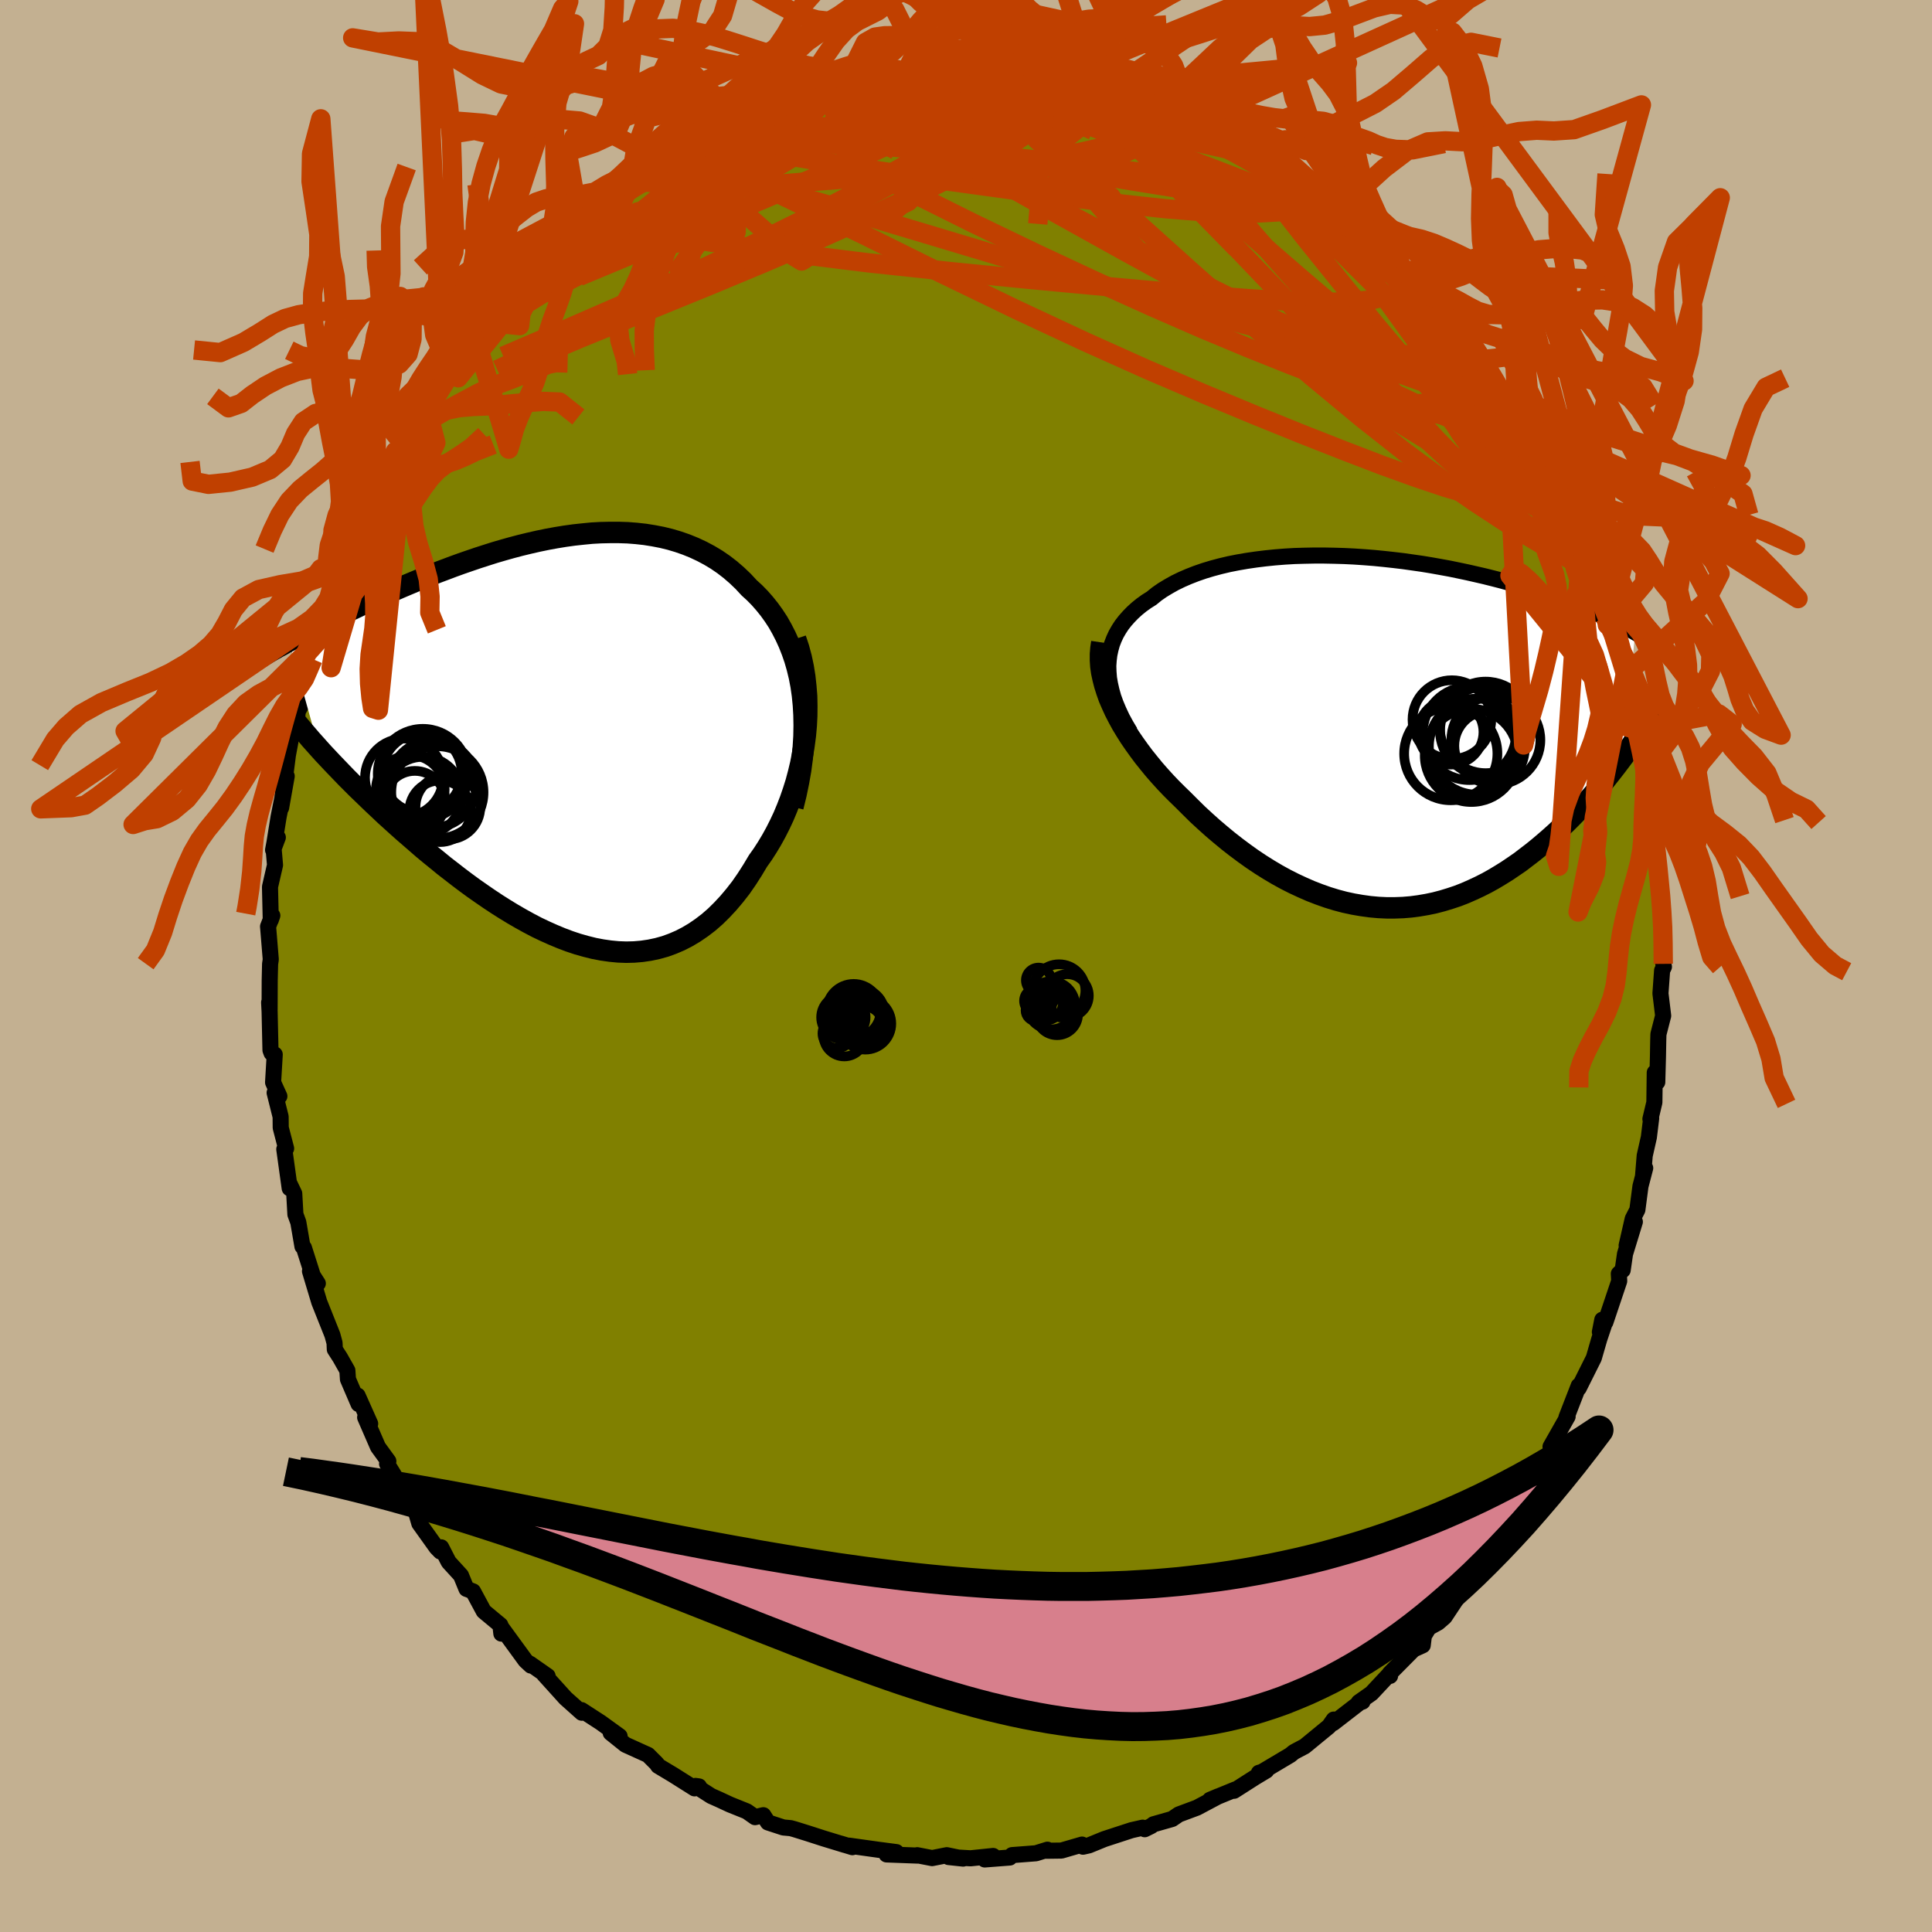 <svg xmlns="http://www.w3.org/2000/svg" width="500" height="500" viewBox="-100 -100 200 200"><defs><clipPath id="c"><path d="m24.85-4.81-.14-.98-.18-.94-.22-.91-.25-.87-.29-.84-.32-.81-.35-.77-.38-.74-.4-.71-.44-.67-.46-.64-.49-.61-.51-.58-.53-.54-.56-.51-.62-.67-.65-.62-.67-.58-.7-.54-.73-.5-.75-.45-.77-.41-.79-.37-.81-.33-.83-.29-.84-.25-.86-.21-.88-.17-.88-.14-.9-.1-.9-.07-.91-.03h-.92l-.93.02-.92.05-.93.09-.93.1-.94.13-.92.15-.93.17-.92.19-.92.21-.91.22-.91.24-.89.25-.89.26-.88.28-.87.28-.85.29-.84.29-.83.3-.82.31-.8.3-.79.31-.77.31-.75.31-.74.31-.73.31-.7.3-.69.3-.68.3-.65.3-.64.29-.63.28-.6.29-.6.28-.57.27-.57.27-.55.27-.53.26-.53.26-.5.25-.5.25-.48.25-.46.24-.46.23-.43.23-.43.23-.41.22L-25.21.7l.44.49.46.49.47.5.49.51.5.52.51.53.53.53.54.54.56.54.57.55.58.56.6.56.6.57.63.57.63.57.65.58.67.58.68.59.69.6.71.59.73.59.73.6.75.58.76.59.77.58.78.57.8.56.8.55.8.53.82.52.82.5.83.48.83.46.84.44.84.4.85.38.84.35.85.32.84.28.85.24.84.21.84.16.84.12.83.08.83.03.82-.02.81-.07.81-.12.8-.17.79-.22.77-.28.77-.33.76-.39.74-.44.73-.5.72-.55.7-.61.68-.67.67-.72.65-.77.64-.82.61-.88.59-.92.58-.97.49-.69.47-.73.45-.75.43-.78.41-.81.39-.83.36-.86.34-.88.31-.9.29-.92.25-.94.23-.96.19-.97.16-.99.13-.99"/></clipPath><clipPath id="b"><path d="m-27.64-6.89.04-.59.07-.57.12-.56.15-.54.2-.52.23-.5.28-.49.3-.46.35-.45.38-.43.41-.42.44-.4.47-.38.5-.36.54-.34.54-.44.59-.41.63-.38.66-.37.7-.34.74-.32.77-.3.81-.28.83-.25.86-.23.89-.21.91-.18.93-.16.96-.14.97-.12.98-.1 1-.08 1.01-.06 1.02-.03 1.03-.02h1.03l1.03.02 1.04.03 1.03.05 1.04.07 1.02.08 1.02.1 1.01.11 1.01.12.99.14.98.14.97.16.95.17.93.17.92.19.9.19.88.2.87.2.84.21.82.21.8.22.78.22.76.23.74.23.72.22.7.23.67.23.66.23.64.23.61.23.6.22.58.23.57.23.54.23.53.22.52.23.49.23.48.22.47.22.45.23.43.22.41.22.41.21.38.22L25.75 2.4l-.39.52-.4.53-.41.53-.42.53-.43.54-.45.54-.46.54-.47.54-.49.54-.5.53-.51.54-.52.53-.53.53-.55.52-.56.52-.58.52-.59.51-.6.51-.62.5-.64.49-.64.49-.67.46-.68.46-.69.43-.7.42-.72.4-.73.37-.75.35-.75.33-.77.3-.78.26-.79.24-.8.21-.81.17-.82.14-.83.11-.84.07-.84.03h-.86l-.85-.04-.87-.08-.86-.12-.87-.15-.88-.19-.87-.23-.88-.27-.88-.31-.88-.34-.87-.38-.88-.41-.87-.44-.87-.48-.86-.51-.86-.54-.85-.57-.84-.6-.83-.62-.82-.64-.81-.67-.8-.68-.79-.71-.77-.71-.75-.74-.74-.74-.63-.61-.62-.62-.6-.63-.58-.64-.57-.65-.54-.66-.53-.66-.5-.67-.48-.67-.46-.67-.43-.68-.41-.68-.37-.68-.35-.68-.31-.68"/></clipPath><filter id="a"><feTurbulence baseFrequency=".05" numOctaves="3" result="noise" type="noise"/><feDisplacementMap in="SourceGraphic" in2="noise" scale="2"/></filter></defs><rect width="100%" height="100%" x="-100" y="-100" fill="#C3B091"/><path fill="olive" stroke="#000" stroke-linejoin="round" stroke-width="1.667" d="m72.25.08-.19.39-.17 2.37.28 2.31-.49 1.91-.02.68-.03 1.67-.07 2.61-.26-.99-.04 3.09-.41 1.72.08-.08-.24 1.97-.43 1.9-.17 2.06.22-.77-.49 1.88-.32 2.44-.48.93-.63 2.76.85-2.45-1.02 3.33-.24 1.67-.4.38.04.75-1.43 4.26-.32-.25-.25 1.27.44-.77-.5 1.49-.57 1.97-1.56 3.12v-.25l-1.27 3.27.12-.08-1.77 3.12.77-1.3-.62 1.91-.5.97-.5.66-1.04 1.76-1.11 2.18-1.01 1.46-.1-.2-1.57 2.57.2-.29-1.69 2.6.06.3-1.52 1.97-.07.02.03-.45-2.3 3.47-.67.58-.96.53-.51.84-.12.98-.95.43-2.46 2.48.03.26-.22-.02-1.7 1.82-1.32.93.39-.07-.3.11-2.74 2.12.06-.37-.49.7-2.52 2.07-1.02.54-.13.08-.34.28-3.21 1.91-.04-.07.77-.23-1.18.71-2.16 1.38.11-.13-2.61 1.07.88-.37-2.22 1.18-1.88.7-.69.47-1.93.55-.24.18-.67.33-.21-.16-1.15.26-2.82.92-1.59.65-.62.14-.1-.22-2.13.62-1.58.02.13-.11-1.19.37-2.47.19-.24.25-2.59.2.87-.36-2.34.24-2.27-.13 1.5.16-1.69-.35-1.52.3-1.54-.3.03.04-3.2-.12 1.01-.24-1.76-.23-3.14-.44.35.16-1.21-.37.44.14-2.2-.67-1.61-.52-1.41-.44-.4-.11-.76-.07-1.59-.52-.48-.75-.86.2-.85-.6-1.74-.7-1.14-.53-.81-.36-1.62-1.04.36.05-.46.2-2.22-1.4-1.55-.93-.14-.22-.91-.91-2.34-1.06-1.52-1.22.45.17.47.17-1.95-1.41-1.99-1.29.03.27-1.69-1.51-2.24-2.48.39.2-1.83-1.28.1.19-.56-.52-2.45-3.36-.05.57-.1-.88-1.48-1.23-.24-.2-1.11-2.06-.68-.26-.57-1.39-1.27-1.39-.78-1.52-.08.43-.4-.41-1.78-2.49-.36-1.23-1.72-2.78-.39-.71-.19-.35-.68-1.11.13-.27-1.07-1.47-1.33-3.06.52.65-1.3-2.91.1.87-1.1-2.56-.06-.91-.76-1.34-.54-.84-.03-.68-.22-.81-1.36-3.41-.96-3.2.81 1.27-.31-.15-1.13-3.55-.15-.13-.43-2.5-.3-.82-.12-2.15-.48-1 .01.45-.56-4.04.19-.08-.56-2.15-.01-1.14-.62-2.48.49.36-.65-1.43.17-2.89-.33-.15-.11-.3-.09-3.98-.05-.96.05.72.01-2.97.04-1.72.07-.48-.28-3.41.44-1.13-.16.46-.08-3.43.52-2.26-.15-1.73.44-1.13-.49 1.3.14-.75.43-2.67.84-4.22-.58 3.27.69-5.34-.18.93.51-2.74.68-2.52-.22.16.69-1.29.59-2.48-.51 1.19.6-2.6.45-.69.49-1.84.12-1.66 1.07-2.72-.55 1.76 2.1-5.59-.96 2.98.82-2.16.15-1.24.82-1.3 1.53-3.37-.57 1.19 1.26-3.35-.01.12.16.37 2.35-4.95-.25.24 1.21-1.9-.08.19.21-.28 1.86-2.9-.77.53 2.06-2.57.36-1.07.59-.84.41-.86.95-.43 2.1-2.47-.83.58 2.96-3.32-.11.43.21-.59.08-.99 1.23-.8 1.29-1.43.2-.16 2.46-2.48.9-.82-.77.74 1.53-1.44.69-.65 1.61-1.28-.15.27.85-.81 3.19-2.17.94-.77.29-.03 2.12-1.73-.52.77 2.02-1.16-.74.37 1.19-.92 2.07-1.09 2.17-.81-1.64.22 2.51-1.23 2.37-.5.63-.38 1.61-.56-.66.07.67-.46 2.89-.66-.94-.03 1.21-.27 1.57-.22 1.75-.66.97.05 1.48-.59 1.51-.13-.75-.06 3.53-.6-.31.13.48-.12.3.01 2.69.07 1.94-.11.75-.15.41-.16h2.33l1.1.13-.91.09 2.11.07 3.29.42-1.81-.18 3.49.24-.19.05-.23.06 4.7.9-.57-.17-.49-.05 2.1.38 1.01.42.15.16 3.21.93-.51.02 1.7.53.71-.11 2.49 1.36-.25-.56 1.2 1.25.55.2 2.39.61.14.1.96.69 2.3 1.39.47.44.65.04 2.12 1.04.27.73.19.01 2.57 1.62-.51-.06 2.36 1.7h.01l.77 1.08-.09-.3 1.2 1.26 2.53 1.7.13.33 1.78 1.85.04.1 1.51 1.13.74 1.43.23.04 1.7 2.27.33-.05 1.47 2.04.07-.04.79.99.89 1.2-.07.32.51.61 1.52 2.53 1.5 2.2-.53-1.3 1.55 2.99-.05-.59.84 2.02 1.35 1.84.16.49 1.26 2.29-1.11-1.79 1.86 3.7 1.36 2.5-.63-.98.38 1.01.88 2.06 1.19 2.08.06.64-.24-.11 1.02 2.68.29.63.16 1.11.26.79.53 1.4 1.31 3.79.23 1.95.57 1.95-.43-.97 1.09 2.64-.39.07.21.66.7 2.81.06-.03.26 1.07.15 2.69.6 1.84.06 2.72-.27-1.7.34 2.41.24 1.37h-.11l.51 4.15.04.14.07 2.6v.69l.02 2.84.07.3-.19.39" filter="url(#a)"/><path fill="#fff" d="m-27.64-6.89.04-.59.07-.57.12-.56.15-.54.2-.52.23-.5.28-.49.3-.46.35-.45.38-.43.41-.42.44-.4.47-.38.5-.36.54-.34.54-.44.59-.41.63-.38.66-.37.7-.34.74-.32.77-.3.81-.28.83-.25.86-.23.89-.21.91-.18.93-.16.96-.14.97-.12.98-.1 1-.08 1.01-.06 1.02-.03 1.03-.02h1.03l1.03.02 1.04.03 1.03.05 1.04.07 1.02.08 1.02.1 1.01.11 1.01.12.99.14.98.14.97.16.95.17.93.17.92.19.9.19.88.2.87.2.84.21.82.21.8.22.78.22.76.23.74.23.72.22.7.23.67.23.66.23.64.23.61.23.6.22.58.23.57.23.54.23.53.22.52.23.49.23.48.22.47.22.45.23.43.22.41.22.41.21.38.22L25.75 2.4l-.39.52-.4.53-.41.53-.42.53-.43.54-.45.54-.46.54-.47.54-.49.54-.5.53-.51.54-.52.53-.53.53-.55.52-.56.52-.58.52-.59.51-.6.51-.62.5-.64.49-.64.49-.67.46-.68.46-.69.43-.7.42-.72.4-.73.37-.75.35-.75.33-.77.3-.78.26-.79.24-.8.21-.81.17-.82.14-.83.11-.84.07-.84.03h-.86l-.85-.04-.87-.08-.86-.12-.87-.15-.88-.19-.87-.23-.88-.27-.88-.31-.88-.34-.87-.38-.88-.41-.87-.44-.87-.48-.86-.51-.86-.54-.85-.57-.84-.6-.83-.62-.82-.64-.81-.67-.8-.68-.79-.71-.77-.71-.75-.74-.74-.74-.63-.61-.62-.62-.6-.63-.58-.64-.57-.65-.54-.66-.53-.66-.5-.67-.48-.67-.46-.67-.43-.68-.41-.68-.37-.68-.35-.68-.31-.68" filter="url(#a)" transform="translate(42.37 -24.17)"/><path fill="#fff" d="m24.85-4.81-.14-.98-.18-.94-.22-.91-.25-.87-.29-.84-.32-.81-.35-.77-.38-.74-.4-.71-.44-.67-.46-.64-.49-.61-.51-.58-.53-.54-.56-.51-.62-.67-.65-.62-.67-.58-.7-.54-.73-.5-.75-.45-.77-.41-.79-.37-.81-.33-.83-.29-.84-.25-.86-.21-.88-.17-.88-.14-.9-.1-.9-.07-.91-.03h-.92l-.93.02-.92.05-.93.09-.93.1-.94.13-.92.15-.93.17-.92.19-.92.21-.91.22-.91.24-.89.25-.89.26-.88.28-.87.28-.85.29-.84.29-.83.3-.82.31-.8.3-.79.31-.77.31-.75.31-.74.31-.73.31-.7.3-.69.3-.68.3-.65.3-.64.29-.63.28-.6.29-.6.28-.57.27-.57.27-.55.27-.53.26-.53.26-.5.25-.5.25-.48.25-.46.24-.46.23-.43.23-.43.23-.41.22L-25.21.7l.44.49.46.49.47.5.49.51.5.52.51.53.53.53.54.54.56.54.57.55.58.56.6.56.6.57.63.57.63.57.65.58.67.58.68.59.69.6.71.59.73.59.73.6.75.58.76.59.77.58.78.57.8.56.8.55.8.53.82.52.82.5.83.48.83.46.84.44.84.4.85.38.84.35.85.32.84.28.85.24.84.21.84.16.84.12.83.08.83.03.82-.02.81-.07.81-.12.8-.17.79-.22.77-.28.77-.33.76-.39.74-.44.73-.5.72-.55.7-.61.68-.67.67-.72.65-.77.64-.82.61-.88.59-.92.58-.97.49-.69.47-.73.45-.75.43-.78.41-.81.39-.83.36-.86.34-.88.31-.9.29-.92.25-.94.23-.96.19-.97.16-.99.13-.99" filter="url(#a)" transform="translate(-41.78 -23.22)"/><g fill="none" stroke="#000" transform="translate(42.37 -24.17)"><path stroke-linejoin="round" stroke-width="1.667" d="m-25.38-.04-.45-.76-.4-.74-.34-.73-.3-.71-.25-.69-.19-.68-.15-.66-.11-.64-.05-.63-.02-.61.04-.59.07-.57.12-.56.15-.54.2-.52.23-.5.28-.49.3-.46.35-.45.38-.43.41-.42.44-.4.47-.38.5-.36.54-.34.54-.44.59-.41.63-.38.66-.37.7-.34.74-.32.77-.3.81-.28.83-.25.86-.23.89-.21.91-.18.93-.16.96-.14.97-.12.98-.1 1-.08 1.01-.06 1.02-.03 1.03-.02h1.03l1.03.02 1.04.03 1.03.05 1.04.07 1.02.08 1.02.1 1.01.11 1.01.12.99.14.98.14.97.16.95.17.93.17.92.19.9.19.88.2.87.2.84.21.82.21.8.22.78.22.76.23.74.23.72.22.7.23.67.23.66.23.64.23.61.23.6.22.58.23.57.23.54.23.53.22.52.23.49.23.48.22.47.22.45.23.43.22.41.22.41.21.38.22.37.21.36.21.34.21.33.21.32.2.3.21.3.2.27.2.27.19.26.2" filter="url(#a)"/><path stroke-linejoin="round" stroke-width="2.222" d="m-28.31-9.32-.09.6-.05.61v.62l.04.63.09.64.14.65.17.66.21.66.24.68.29.67.31.68.35.68.37.68.41.68.43.68.46.67.48.67.5.67.53.66.54.66.57.65.58.64.6.63.62.62.63.61.74.74.75.74.77.71.79.71.8.68.81.67.82.64.83.62.84.6.85.57.86.54.86.51.87.48.87.44.88.41.87.38.88.34.88.31.88.27.87.23.88.19.87.15.86.12.87.08.85.04h.86l.84-.03.84-.07.83-.11.82-.14.81-.17.8-.21.79-.24.78-.26.77-.3.75-.33.75-.35.73-.37.72-.4.7-.42.69-.43.68-.46.67-.46.64-.49.64-.49.62-.5.6-.51.59-.51.58-.52.56-.52.55-.52.53-.53.52-.53.51-.54.5-.53.49-.54.47-.54.46-.54.45-.54.43-.54.42-.53.41-.53.4-.53.39-.52.37-.52.36-.51.35-.51.33-.5.33-.49.31-.48.3-.48.29-.47.28-.47.27-.45" filter="url(#a)"/><circle cx="11.825" cy="1.373" r="3.644" clip-path="url(#b)" filter="url(#a)"/><circle cx="7.93" cy="-1.337" r="4.076" clip-path="url(#b)" filter="url(#a)"/><circle cx="7.815" cy="2.188" r="4.826" clip-path="url(#b)" filter="url(#a)"/><circle cx="9.74" cy=".088" r="4.834" clip-path="url(#b)" filter="url(#a)"/><circle cx="11.28" cy="-.162" r="4.58" clip-path="url(#b)" filter="url(#a)"/><circle cx="7.83" cy="-.047" r="3.366" clip-path="url(#b)" filter="url(#a)"/><circle cx="12.48" cy=".773" r="4.608" clip-path="url(#b)" filter="url(#a)"/><circle cx="11.42" cy="-.532" r="4.738" clip-path="url(#b)" filter="url(#a)"/><circle cx="9.94" cy="2.373" r="4.82" clip-path="url(#b)" filter="url(#a)"/><circle cx="10.52" cy="1.463" r="4.97" clip-path="url(#b)" filter="url(#a)"/></g><g fill="none" stroke="#000" transform="translate(-41.78 -23.22)"><path stroke-linejoin="round" stroke-width="2.222" d="m23.86 6.75.32-1.3.26-1.26.22-1.24.16-1.21.12-1.17.07-1.14.02-1.11-.02-1.08-.06-1.04-.1-1.01-.14-.98-.18-.94-.22-.91-.25-.87-.29-.84-.32-.81-.35-.77-.38-.74-.4-.71-.44-.67-.46-.64-.49-.61-.51-.58-.53-.54-.56-.51-.62-.67-.65-.62-.67-.58-.7-.54-.73-.5-.75-.45-.77-.41-.79-.37-.81-.33-.83-.29-.84-.25-.86-.21-.88-.17-.88-.14-.9-.1-.9-.07-.91-.03h-.92l-.93.02-.92.05-.93.09-.93.1-.94.13-.92.15-.93.17-.92.19-.92.21-.91.22-.91.24-.89.25-.89.26-.88.28-.87.28-.85.29-.84.29-.83.3-.82.31-.8.3-.79.31-.77.31-.75.31-.74.31-.73.31-.7.3-.69.3-.68.3-.65.3-.64.29-.63.28-.6.29-.6.28-.57.27-.57.27-.55.27-.53.26-.53.26-.5.25-.5.25-.48.25-.46.24-.46.23-.43.23-.43.23-.41.22-.4.21-.38.22-.38.2-.36.21-.34.19-.34.2-.32.19-.31.18-.3.18-.29.18" filter="url(#a)"/><path stroke-linejoin="round" stroke-width="2.222" d="m24.14-10.64.32.96.26.97.21.99.16 1 .11 1.01.08 1.01.02 1.01-.01 1.02-.05 1-.09 1.01-.13.99-.16.99-.19.97-.23.96-.25.94-.29.92-.31.9-.34.88-.36.86-.39.83-.41.81-.43.78-.45.75-.47.73-.49.69-.58.97-.59.92-.61.88-.64.82-.65.77-.67.72-.68.67-.7.61-.72.55-.73.5-.74.44-.76.39-.77.33-.77.28-.79.22-.8.17-.81.12-.81.07-.82.02-.83-.03-.83-.08-.84-.12-.84-.16-.84-.21-.85-.24-.84-.28-.85-.32-.84-.35-.85-.38-.84-.4-.84-.44-.83-.46-.83-.48-.82-.5-.82-.52-.8-.53-.8-.55-.8-.56-.78-.57-.77-.58-.76-.59-.75-.58-.73-.6-.73-.59-.71-.59-.69-.6-.68-.59-.67-.58-.65-.58-.63-.57-.63-.57-.6-.57-.6-.56-.58-.56-.57-.55-.56-.54-.54-.54-.53-.53-.51-.53-.5-.52-.49-.51-.47-.5-.46-.49-.44-.49-.42-.47-.42-.47-.39-.46-.39-.45-.37-.44-.35-.43-.34-.42-.33-.42-.31-.4-.3-.4" filter="url(#a)"/><circle cx="-16.39" cy="3.72" r="4.044" clip-path="url(#c)" filter="url(#a)"/><circle cx="-15.745" cy="4.955" r="3.556" clip-path="url(#c)" filter="url(#a)"/><circle cx="-15.275" cy="6.175" r="3.152" clip-path="url(#c)" filter="url(#a)"/><circle cx="-12.665" cy="7.205" r="3.186" clip-path="url(#c)" filter="url(#a)"/><circle cx="-14.435" cy="5.6" r="4.034" clip-path="url(#c)" filter="url(#a)"/><circle cx="-14.445" cy="3.34" r="4.67" clip-path="url(#c)" filter="url(#a)"/><circle cx="-13.395" cy="4.385" r="4.52" clip-path="url(#c)" filter="url(#a)"/><circle cx="-11.855" cy="6.765" r="3.354" clip-path="url(#c)" filter="url(#a)"/><circle cx="-12.94" cy="5.245" r="4.774" clip-path="url(#c)" filter="url(#a)"/><circle cx="-14.545" cy="3.25" r="4.126" clip-path="url(#c)" filter="url(#a)"/></g><g fill="none" stroke="#C04000" stroke-linejoin="round" stroke-width="2"><path d="m-16.91-89.67-.22-.08.55-.11.76-.08.64.01.38.14.03.31-.36.48-.76.7-1.19.92-1.66 1.19-2.13 1.49-2.58 1.77-3 2.04-3.45 2.29-3.94 2.52-4.55 2.77-5.42 3.28" filter="url(#a)"/><path d="m-30.72-83.35 1.69-.81 2.4-.58 2.78-.33 3.24-.12 3.76.01 4.24.13 4.55.25 4.77.34 4.97.45 5.23.53 5.54.63 5.81.7 5.95.73 6.07.73m29.37 28.77.63 1.23.4.91.44 1.01.35.87.16.6v.34l-.17.1-.36-.17-.59-.5-.86-.86-1.13-1.25-1.41-1.63-1.67-2.01-1.92-2.37-2.15-2.75-2.41-3.17-2.76-3.72-3.23-4.46-3.8-5.3m10.48 7.83 1.04 1.42.78 1.06.75 1.08.77 1.17.8 1.25.83 1.29.82 1.27.74 1.11.57.85.38.55.16.23-.04-.06-.27-.4-.6-.88-1.13-1.71M-9.36-91.52l.42-.18 1.06-.2.99-.13.97-.07 1.05-.05 1.11-.04 1.07-.05.94-.03.77-.02.58.02.38.05.19.1-.03.13-.27.18-.55.2-.87.24-1.21.27-1.56.31-1.88.33-2.22.35-2.59.38-2.94.42-3.11.43" filter="url(#a)"/><path d="m2.2-92.29 2.04.13 1.52.15 1.08.11.84.11.69.12.53.15.28.14-.04.13-.39.1-.72.1-1.04.09-1.36.1-1.76.08-2.25.07-2.79.04-3.39.01h-4.05" filter="url(#a)"/><path d="m2.2-92.29 2.16.19 1.88.32 1.67.38 1.69.45 1.78.54 1.87.6 1.91.64 1.9.66 1.86.68 1.83.68 1.78.67 1.7.64 1.58.58 1.41.5 1.19.4.94.3.64.21.37.16m-59.89-.58 1.77-.89 1.25-.65 1.1-.57 1.16-.54 1.14-.48.95-.39.69-.27.42-.17.18-.04-.05.08-.27.22-.49.34-.73.47-.99.6-1.33.72-1.76.91-2.29 1.13-2.81 1.38m88.94 26.74.01.07-.16.54-.67.31-1.36-.15-2.09-.64-2.82-1.08-3.56-1.52-4.32-2.02-5.13-2.59-6-3.17-6.9-3.72-7.85-4.29-8.87-4.93-9.98-5.63" filter="url(#a)"/><path d="m9.28-91.74.03.14.59.31.56.4.2.45-.18.53-.48.65-.77.79-1.06.94-1.41 1.07-1.78 1.2-2.19 1.31-2.63 1.44-3.1 1.58-3.62 1.75-4.17 1.93-4.73 2.11-5.29 2.28-5.83 2.43-6.37 2.6-6.96 2.84-7.72 3.26M2.01-92.51l.49.16.24.26.19.41-.12.54-.63.68-1.19.84-1.77 1.03-2.34 1.24-2.99 1.46-3.73 1.72-4.54 1.99-5.35 2.28-6.11 2.58-6.8 2.85-7.42 3.09" filter="url(#a)"/><path d="m13.56-90.73-.39-.09.09.07.36.2.35.28.17.32-.12.32-.47.31-.88.29-1.3.28-1.76.28-2.25.27-2.75.25-3.26.24-3.82.22-4.5.21-5.41.26-6.56.4m79.85 36.99-.17-.09.54 1.19.49 1.1.3.75.13.49v.29l-.17.01-.39-.32-.63-.71-.9-1.12-1.15-1.56-1.43-2-1.71-2.46-2.01-2.93-2.37-3.48-2.8-4.17-3.43-5.09M7.6-91.8l-.32-.05.66.08.7.14.59.18.38.18.04.18-.34.17-.71.2-1.08.22-1.5.25-1.99.26-2.52.25-3.09.23-3.64.2-4.27.2-5.11.25m59.7 16.72.27.39.18.67-.2.68-.66.6-1.15.5-1.68.35-2.26.21-2.87.03-3.48-.12-4.09-.26-4.71-.37-5.35-.47-6.05-.54-6.82-.64-7.69-.76-8.56-.91-9.34-1.15-9.98-1.43" filter="url(#a)"/><path d="m59.49-52.41.34.78.38.84.38.89.36.91.26.78.13.59-.04.37-.19.18-.37-.05-.54-.29-.74-.55-.93-.81-1.14-1.09-1.36-1.34-1.57-1.62-1.81-1.9-2.07-2.22-2.36-2.63-2.7-3.1-3.06-3.65-3.45-4.21-3.82-4.74-4.05-5.18m20.84 16.22.57.87.43.77.49.86.47.85.33.65.13.4-.1.14-.33-.11-.58-.36-.85-.66-1.16-.99-1.51-1.37-1.86-1.75-2.23-2.14-2.63-2.57-3.11-3.09-3.66-3.68-4.26-4.33m30.65 35.55.7 1.69.19.98-.33.35-.78-.09-1.15-.44-1.54-.79-1.94-1.15-2.37-1.49-2.83-1.86-3.34-2.31-3.9-2.87-4.51-3.56-5.18-4.3-5.84-5.02-6.45-5.7-7.02-6.31-7.73-6.9m6.86-5.19.94.38 1.39.52 1.39.54 1.39.55 1.41.58 1.4.62 1.34.62 1.28.61 1.19.57 1.08.51.96.45.79.38.58.29.31.15-.01-.01-.36-.21-.74-.43-1.11-.62-1.51-.75" filter="url(#a)"/><path d="m34.35-81.32 1.49 1.07.56.68.06.52-.43.37-.88.26-1.27.2-1.65.16-2.07.11h-2.59l-3.17-.14-3.82-.31-4.51-.49-5.27-.66-6.09-.8-6.92-.95-7.64-1.13-8.22-1.38" filter="url(#a)"/><path d="m-12.35-90.8 1.24-.39.89-.19.68-.09.48.04.24.16.05.3-.12.42-.31.55-.55.67-.87.8-1.26.95-1.69 1.15-2.16 1.36-2.61 1.6-3.07 1.82-3.51 2.03-3.94 2.21-4.37 2.36-4.88 2.53-5.66 2.93" filter="url(#a)"/><path d="m-25.29-86.17.05-.11 1.96-.26 2.74-.11 3.08.11 3.33.31 3.62.46 3.97.59 4.33.68 4.67.76 4.96.84 5.2.87 5.33.88 5.33.85 5.26.84 5.27.95m3.11-1.19.32.44.9.81.91.83.88.83.94.85.99.88.98.86.85.74.62.55.29.28-.07-.03-.48-.38-.89-.74-1.22-1.06-1.42-1.36M-6.41-92.17l1.15.1 1.99.22 2.19.34 2.26.46 2.35.61L6-89.7l2.59.87 2.72.97 2.83 1.04 2.9 1.07 2.93 1.09 2.9 1.1 2.84 1.08 2.73 1.05 2.58.96 2.32.85 2.01.72 1.89.72" filter="url(#a)"/><path d="m-41.02-76.16.94-.76 1.16-.8 1.39-.89 1.66-1.04 1.84-1.12 1.88-1.11 1.8-1.03 1.67-.91 1.54-.81 1.4-.73 1.28-.69 1.16-.65 1.03-.6.86-.53.66-.42.43-.27.17-.12v.02m51.27 5.48.97.35 1.08.61.97.67.93.67.86.65.77.59.59.49.41.37.2.23.02.11-.18-.02-.41-.17-.72-.38-1.11-.65-1.54-.92-2-1.21-2.49-1.52-2.95-1.93m26.35 22.17.11.49.37.88.33.93.05.71-.27.44-.62.19h-.94l-1.26-.18-1.62-.39-2.02-.61-2.43-.87-2.87-1.13-3.32-1.39-3.75-1.69-4.2-2-4.65-2.32-5.12-2.62-5.64-2.94-6.19-3.28-6.79-3.62-7.42-3.98m68.15 41.22.84 1.82.61 1.37.37.97.23.74.13.58.05.39-.05.19-.18-.05-.31-.32-.49-.67-.72-1.18-1-1.83-1.35-2.6-1.71-3.43-2.04-4.2-2.22-4.74m-74.74-30.47.03-.11.95-.29 1.3-.29 1.48-.27 1.64-.25 1.8-.24 1.9-.24 1.93-.22 1.89-.21 1.81-.19 1.71-.17 1.61-.14 1.5-.12 1.41-.09 1.31-.07 1.21-.07 1.03-.07.8-.08.51-.09.25-.08-.04-.05-.39-.06" filter="url(#a)"/><path d="m55.8-58.67.95 1.8.47.96.26.75.03.53-.25.24-.57-.06-.88-.35-1.2-.64-1.55-.99-1.94-1.37-2.36-1.78-2.8-2.21-3.27-2.65-3.77-3.14-4.3-3.66-4.83-4.18-5.35-4.7-5.77-5.19M3.11-92.38l.1.12.95.21.87.26.57.32.28.39.01.49-.24.6-.53.69-.87.82-1.21.93-1.53 1.07-1.86 1.2-2.17 1.34-2.52 1.48-2.9 1.62-3.33 1.76-3.81 1.94-4.32 2.12-4.83 2.28-5.32 2.43-5.78 2.58-6.27 2.79-6.93 3.21m71.64-26.09 1.13.95 1.31.77 1.45.82 1.53.95 1.6 1.08 1.64 1.16 1.63 1.18 1.6 1.18 1.55 1.15 1.48 1.14 1.43 1.12 1.34 1.07 1.22 1 1.06.88.87.72.66.52.45.32.28.12.08-.06-.15-.22" filter="url(#a)"/><path d="m59.65-51.92.53 1.19.1.81-.06.85-.37.66-.73.4-1.1.16-1.47-.06-1.86-.29-2.28-.53-2.71-.79-3.13-1.05-3.55-1.28-3.96-1.52-4.37-1.72-4.81-1.95-5.29-2.2-5.85-2.51-6.46-2.9-7.09-3.31-7.65-3.7-8.17-4.05-8.88-4.28m69.16 12.77.88 1.3.28.68-.07.5-.37.43-.66.38-.95.34-1.27.24-1.64.08-2.07-.11-2.49-.32-2.94-.52-3.4-.71-3.87-.92-4.39-1.12-4.96-1.34-5.56-1.55-6.16-1.75-6.76-1.96-7.37-2.21-8.09-2.42-8.92-2.53" filter="url(#a)"/><path d="m53.31-62.1 1.21 2.02.64 1.19.2.72-.09.55-.34.45-.6.35-.89.2-1.21.02-1.54-.17-1.88-.37-2.24-.57-2.61-.78-3.02-1-3.45-1.25-3.89-1.49-4.35-1.74-4.81-2.01-5.27-2.3-5.7-2.58-6.13-2.86-6.55-3.15-6.93-3.45-7.25-3.76m2.52-7.31.98-.13.84-.16.81-.12.67-.04.57.03.53.1.47.16.33.21.13.27-.13.35-.41.43-.73.55-1.04.68-1.38.81-1.74.96-2.11 1.09-2.49 1.21-2.87 1.32-3.23 1.43-3.59 1.53-3.99 1.63-4.43 1.73-5.1 2.09" filter="url(#a)"/><path d="m62.77-45.19.75 1.72.36 1.05-.06.47-.39.07-.67-.25-.95-.58-1.27-.92-1.58-1.26-1.94-1.62-2.32-2.07-2.76-2.63-3.24-3.32-3.76-4.09-4.29-4.83-4.86-5.51-5.41-6.13-5.77-6.69m-1.25-5.48h.24l.79.43 1.04.51 1.11.52 1.09.53 1.02.53.89.49.74.43.55.34.33.24.1.14-.15.03-.41-.1-.71-.23-1.06-.4-1.43-.59-1.83-.79-2.23-1-2.62-1.23-2.94-1.45m-52.71 8.06.85-.62.96-.62 1.03-.61 1.03-.56 1.01-.56 1.04-.57 1.06-.59 1.02-.58.9-.51.7-.39.46-.24.16-.06-.19.14-.62.38-1.07.6-1.41.77-1.63.92m23.12-8.27 1.01.01 1.57-.02 1.47-.06 1.26-.06 1.06-.05h.9l.74.04.6.07.45.09.28.11.08.12-.18.14-.47.16-.79.2-1.15.22-1.57.24-2.02.27-2.45.29-2.81.3-3.1.3-3.49.33" filter="url(#a)"/><path d="m15.76-89.99 1.95.62.95.38.69.34.52.36.3.39.04.4-.23.4-.49.42-.79.44-1.09.45-1.46.49-1.83.5-2.24.51-2.67.5-3.12.49-3.55.47-3.99.43-4.44.4-4.94.39-5.51.41-6.17.5-7.09.71m23.29-12.17 2.3.03 1.83-.01 1.6.02 1.55.07 1.55.13 1.56.18 1.57.22 1.58.23 1.55.24 1.47.23 1.35.21 1.19.19 1.01.16.78.13.53.07h.23l-.07-.07-.36-.14-.65-.2-.85-.24" filter="url(#a)"/><path d="m-13.32-90.85 1.19-.09 1.49-.14 1.63-.08h1.76l1.89.08 1.99.15 2.1.2 2.25.25 2.35.27 2.4.27 2.35.27 2.23.24 2.06.24 1.89.23 1.71.23 1.54.22 1.39.17 1.2.11.87.01m2.14.4 1.09.9 1.17.6 1.21.56 1.22.6 1.2.65 1.15.65 1.07.62.96.56.83.5.69.44.53.38.36.29.16.18-.08.07-.31-.09-.57-.22-.8-.36-1.03-.5-1.26-.64-1.54-.81-1.9-1.04-2.38-1.28-2.91-1.51m-43.39-.79.91-.36.55-.26.62-.25.66-.22.62-.14.57-.06.48.02.35.11.18.22-.06.33-.32.46-.61.61-.91.77-1.22.96-1.53 1.15-1.84 1.36-2.14 1.55-2.46 1.75-2.77 1.9-3.13 2.06-3.53 2.26-4.05 2.53-4.64 2.86" filter="url(#a)"/><path d="m20.16-88.51 1.09.26 1.2.49 1.08.51 1.05.52 1.04.5 1 .47.92.45.78.39.59.34.35.23.09.1-.21-.05-.54-.2-.9-.36-1.29-.54-1.71-.71-2.14-.93-2.71-1.21m16.56 8.49 1.56 1.16.88.77.77.71.86.79.99.89 1.04.92.99.89.85.79.66.66.47.5.25.32.03.14-.18-.07-.4-.28-.63-.52-.88-.78-1.19-1.08-1.55-1.41-1.97-1.77-2.38-2.08M15.76-89.99l1.87.61.73.37.29.31-.05.32-.48.33-.98.34-1.49.33-2.02.31-2.59.3-3.25.3-4.01.32-4.8.35-5.61.33-6.42.29-7.46.33" filter="url(#a)"/><path d="m18.97-89.06.11.14.67.24.69.28.47.29.14.25-.21.21-.56.15-.94.09-1.34.02-1.78-.06-2.26-.13-2.83-.22-3.44-.35-4.13-.46-4.87-.58-5.67-.71" filter="url(#a)"/><path d="m-6.11-92.16 2.44.14 2.31.31 2.39.54 2.63.77 2.91 1 3.16 1.19 3.4 1.36 3.62 1.47 3.78 1.54 3.86 1.58 3.85 1.61 3.8 1.61 3.73 1.58 3.69 1.53" filter="url(#a)"/><path d="m-12.35-90.8 1.42-.36 1.4-.12 1.56.01 1.71.12 1.85.23 2.02.31 2.21.38 2.38.41 2.48.44 2.51.45 2.51.48 2.46.52 2.41.53 2.35.55 2.26.52 2.15.49 2.01.45 1.82.4 1.61.36 1.4.34 1.25.36M-32-82.56l1.19-.71.79-.51.93-.56 1.01-.58.95-.52.87-.41.74-.3.58-.18.37-.03.13.11-.12.25-.35.4-.57.55-.79.73-1.03.92-1.28 1.13-1.55 1.33-1.85 1.53-2.15 1.73-2.46 1.91-2.82 2.13-3.28 2.43-3.8 2.79" filter="url(#a)"/><path d="m-.32-92.51 1.65.06.86.14.65.22.58.29.45.34.23.42-.02.5-.28.59-.55.68-.86.8-1.17.92-1.52 1.03-1.84 1.17-2.16 1.31-2.48 1.43-2.8 1.56-3.18 1.7-3.6 1.86-4.08 2.02-4.58 2.2-5.09 2.37-5.56 2.48-5.95 2.59-6.29 2.7m26.49-24.93.93-.37.59-.29.71-.3.75-.27.72-.23.63-.15.5-.08.32.02.04.13-.29.26-.68.43-1.1.58-1.49.73-1.91.87-2.34 1.01-2.81 1.2-3.33 1.45m82.16 18.84.6.91.52.88.66 1.06.72 1.11.66 1 .54.82.39.64.26.47.1.29-.08.06-.29-.22-.52-.53-.77-.85-1.02-1.2-1.31-1.59-1.65-2.04-2.06-2.55-2.52-3.11-3.11-3.72M20.16-88.51l1.09.27 1.2.49 1.09.52 1.07.53 1.09.53 1.1.52 1.05.52.97.5.83.45.66.38.45.28.22.17-.01.06-.27-.06-.53-.18-.82-.33-1.15-.49-1.53-.67-1.92-.87-2.28-1.07-2.74-1.29" filter="url(#a)"/><path d="m-38.87-77.82 1.45-1.12 1.77-1.23 1.58-1.04 1.41-.86 1.28-.73 1.21-.66 1.18-.62 1.16-.62 1.16-.64 1.14-.62 1.08-.6.99-.52.86-.45.7-.33.48-.22.18-.08-.19.07-.58.23-.96.4-1.22.55-1.33.67m89.17 43.11.58 1.27-.16.37-.63-.12-1.02-.54-1.47-1.01-1.96-1.53-2.48-2.04-3.03-2.58-3.64-3.21-4.34-4.02-5.1-4.97-5.9-6.02-6.67-6.98-7.35-7.84M-1.48-92.2l-1.94-.39-1.63-1.73-1.26-2.55-1.06-2.12-.99-.94-1 .12-1.06.67-1.13.72-1.23.47-1.31.16-1.35-.15-1.37-.39-1.35-.58-1.29-.69-1.24-.7-1.19-.67-1.19-.69-1.31-.84-1.55-1.13-1.91-1.43-2.15-1.45-1.76-.87.34.39 45.28 9.95-.87.39-1.61.2-1.35.08-1.14.06-1.09.09-1.13.14-1.18.2-1.17.24-1.11.31-1.06.42-1.05.58-1.07.7-1.11.69-1.26.5-1.59.25-2.19.03" filter="url(#a)"/><path d="m-6.41-92.17.89-1.8 1.54-.43 1.49-.24 1.31-.21L0-94.94l1.11.07 1.08.13 1.09.07 1.14-.11 1.17-.36 1.21-.55 1.21-.66 1.2-.64 1.21-.51 1.18-.34 1.14-.17 1.05-.06.99.07.97.24 1.09.34 1.42.17 2.49-.17m-27.16 5.25.99.01 1.53-.02 1.45-.05 1.28-.07 1.15-.05 1.07-.01 1.05.03 1.06.07 1.08.09 1.1.12 1.11.12 1.09.13 1.09.15 1.08.17 1.07.2 1.03.19.94.19.85.2.85.22.82.26.48.23" filter="url(#a)"/><path d="m11.82-86 .19-.42-.69-.33-1.06-.49-1.06-.66-1-.69-.98-.6-1.02-.45-1.06-.35-1.07-.32-1.05-.32-1.01-.32-1.02-.27-1.05-.23-1.14-.19-1.26-.17-1.45-.16-1.52-.14-.98-.06-.48.12.55-.22 1.02-.2 1.33-.1 1.36-.08 1.27-.12 1.16-.18 1.08-.18 1.03-.14 1.02-.07L4-93.38l1.14-.02 1.19-.02 1.16-.01 1.11.03.64.12-16.13 1.23.58.3 1.06 1.08 1.36 1.21 1.35.81 1.23.51 1.1.66.99 1.08.93 1.42.92 1.36.94.98.99.57.98.45.9.66.73.99.42 1.24-.16 1.91m-18.3-14.57-1.43-.48-1.44-.75-1.39-.36-1.27-.22-1.17-.29-1.09-.36-1.05-.36-1.02-.33-1.05-.33-1.16-.38-1.31-.42-1.48-.46-1.55-.42-1.54-.33-1.5-.19-1.57.06-1.76.46-1.62.85 22.92 4.9 1.03-2.98.91-1.82.99-.56 1-.14.98-.01 1.01.08 1.11.14 1.2.05 1.27-.15 1.27-.4 1.24-.59 1.2-.7 1.18-.7 1.18-.71 1.22-.77 1.28-.92 1.32-1.15 1.34-1.32 1.34-1.34 1.38-1.12 1.45-.84 1.48-.88 1.12-1.45.06-1.57-51.26 23.08 1.56-.62 1.07.18.95.1.93-.21 1-.47 1.1-.52 1.2-.43 1.26-.29 1.31-.18 1.31-.13 1.25-.14 1.13-.2.98-.31.87-.45.8-.54.82-.48.92-.13 1.12.46 1.46.84 1.69.24" filter="url(#a)"/><path d="m-13.32-90.85 1.04-.45 1.06-.87 1-.93.96-.88.94-.76.93-.68.98-.65 1.07-.67 1.18-.77 1.25-.97 1.3-1.31 1.29-1.74 1.27-2.08 1.27-2.2 1.27-1.99 1.3-1.48 1.34-.91 1.37-.53 1.38-.51 1.38-.76 1.45-.97 1.67-.88 1.96-.65 1.23-1.45" filter="url(#a)"/><path d="m2.23-102.68-1.79 1.02-1.25.55-1.26.79-1.33 1.13-1.27 1.33-1.1 1.31-.96 1.12-.89.82-.92.5-.98.29-1.03.25-1.09.3-1.16.4-1.23.59-1.28 1.07-1.33 1.24-.61.78-.59.78-.75.58-.73.61-.71.74-.76.85-.89.86-1 .82-1.03.8-1 .86-.9 1.03-.79 1.26-.65 1.46-.5 1.51-.35 1.43-.3 1.27-.42 1.13-1.08 1.06 12.79-17.53-1.74 1.45-.78 1.22-.69.66-.82.61-.93.83-.97 1.04-.94 1.16-.88 1.25-.82 1.26-.78 1.17-.79.93-.81.66-.81.46-.77.48-.71.75-.64 1.16-.6 1.56-.61 1.78-.6 1.81-.48 1.77-.23 1.83.01 2.07.09 2.09" filter="url(#a)"/><path d="m-16.91-89.67-1.92.56-.94.52-.68.58-.78.63-.96.72-1.06.83-1.04.95-.99 1-.95.97-.93.93-.87.88-.75.84-.58.84-.43.95-.39 1.27-.82 1.9 11.19-13.32-.17-.61.65-.48.9-.36.93-.49.96-.85.98-1.29 1.03-1.56 1.06-1.51 1.09-1.2 1.1-.81 1.09-.55 1.04-.52 1-.73.97-1.07 1.02-1.37 1.15-1.48 1.32-1.38 1.42-1.23 1.37-1.28 1.35-1.37 1.92-.74m-24.42 21.82-2.42-.67-2.29-2.49-1.84-1.87-1.32-.15-.96 1.02-.85 1.22-.93.78-1.11.14-1.34-.4-1.56-.7-1.68-.63-1.63-.2-1.43.45-1.17 1.07-1 1.36-.98 1.19-1.13.69-1.3.12-1.41-.22-1.47-.26-1.68-.14-2.07-.15-1.85-.58" filter="url(#a)"/><path d="m-22.05-87.68-2.25-.14-1.87-1.01-1.84-1.71-1.76-1.39-1.45-.48-1.13.3-.98.52-1.04.3-1.23-.06-1.43-.29-1.59-.29-1.65-.11-1.62.15-1.54.36-1.48.4-1.53.16-1.69-.34-1.95-.94-2.15-1.34-2.22-1.31-2.17-.78-2.1-.08-2.15.11-2.62-.43 41.44 8.4-2 .62-1.3.68-1 .68-.99.68-1.02.63-.97.56-.87.48-.78.45-.77.46-.82.53-.92.64-1.07.79-1.22.94-1.29 1.03-1.02.86-.28.26" filter="url(#a)"/><path d="m-47.46-71.83 1.05-1.14 1.09-1 1.04-.93.92-.8.84-.66.83-.61.88-.62.95-.65 1.03-.71 1.1-.76 1.14-.78 1.15-.78 1.1-.75 1.02-.67.93-.6.87-.52.86-.46.92-.45 1-.46 1.07-.51 1.07-.56 1.06-.62 1.33-.66 2.16-.15-2.37.5 1.52-1.38.7-2.27.51-1.85.61-1.07.75-.67.82-.82.84-1.24.87-1.53.97-1.52 1.11-1.24 1.2-.92 1.25-.73 1.22-.74 1.15-.89 1.07-1.08 1-1.17.97-1.11 1.04-.89 1.25-.68 1.59-.74 1.76-1.4 1.33-2.46" filter="url(#a)"/><path d="m-25.29-86.17-.8-2.03 1.08-.66 1.42-.33 1.25-.28 1-.43.82-.66.72-.91.71-1.09.77-1.14.87-1.06 1-.92 1.13-.8 1.2-.81 1.19-.96 1.14-1.08 1.08-1.08 1.13-.97 1.2-.93.62-1.27m-19.7 18.22-1.03 2.35-.69 1.21-.5.92-.5.81-.59.82-.61 1.06-.61 1.44-.6 1.75-.61 1.85-.64 1.7-.65 1.41-.65 1.13-.57 1.03-.31 1.29.19 1.83.66 2.18.14 1.31m5.5-23-1.41-1.42-.41.64-.54.66-.94.11-1.39-.53-1.79-.95-2.01-1.01-1.97-.7-1.73-.15-1.37.39-1.08.76-.96.8-1.03.47-1.26-.17-1.55-.69-1.91-.44-2.94.46" filter="url(#a)"/><path d="m-32-82.56 1.09-.98.65-.91.85-.96.99-.99 1.04-1 1.04-1.03 1.06-1.03 1.07-1 1.02-.92.96-.84.87-.77.83-.71.83-.69.86-.66.94-.64 1.05-.62 1.18-.63 1.28-.71 1.33-.8 1.36-.97 1.38-1.54" filter="url(#a)"/><path d="m-56.48-72.32 2.2-2 1.11-.68.99-.18 1.1-.11 1.19-.28 1.21-.53 1.14-.75 1.05-.85 1-.78.99-.59 1.06-.36 1.14-.17 1.21-.11 1.27-.14 1.33-.26 1.38-.42 1.41-.55 1.33-.61 1.18-.55.93-.41.26.09-18.05 9.6 1.47-.47 1.27-.71 1.23-.75 1.18-.68 1.06-.58.93-.54.85-.56.83-.64.85-.71.92-.77 1.06-.77 1.22-.74 1.35-.67 1.34-.57 1.21-.44.96-.28.32.28M75.51-51.17l.95 1.72-.71 1.87-1.1 1.99-.9 1.96-.48 1.79-.1 1.68.16 1.68.34 1.79.42 1.88.38 1.88.22 1.77.03 1.61-.11 1.42-.21 1.3-.35 1.28-.7 1.42-1.21 1.61-1.29 1.51-.32 1.04" filter="url(#a)"/><path d="m-10.38-94.06-.01.26-.85.33-1.16.36-1.24.41-1.23.45-1.13.46-1.05.44-.96.39-.91.36-.88.35-.88.39-.93.45-1 .54-1.06.62-1.11.69-1.12.73-1.1.75-1.07.76-1.02.74-.92.65-.75.5-.59.27-.13-.17-1.57 1.02-1.29.67-1.38.68-1.35.74-1.22.76-1.07.73-.97.66-.92.6-.92.56-.95.57-.99.59-1.08.59-1.15.57-1.18.51-1.14.48-1.04.49-.93.56-.9.63-.96.7-1.13.72-1.28.74-1.29.82-1.13.88-1.01.5 12.12 1.27.15-1.28.6-1.2.8-1.13.89-1.1.86-1.06.76-.97.7-.87.69-.77.72-.73.77-.74.82-.82.9-.95 1.05-1.1 1.2-1.19 1.11-.99.59-.41 1.81.41 1.5 1.6 1.21 1.14.93.16.88-.42.98-.4 1.15.02 1.33.6 1.48 1.08 1.57 1.38 1.54 1.39 1.32 1.12.88.54.37-.22.31-.26" filter="url(#a)"/><path d="m-33.89-81.57.41-1.08.76-.76.72-.63.64-.75.57-1.22.5-1.92.42-2.64.37-3.16.42-3.26.61-2.88.87-2.19 1.09-1.43 1.12-.87 1.03-.59.92-.54.94-.68.86-1.39-.44-3.38m-11.81 29.37-1.44 1.02-1.6.99-1.3.72-1.05.62-.91.62-.82.66-.79.7-.79.73-.85.76-.93.79-.99.82-1 .81-.94.76-.83.69-.73.62-.71.61-.82.71-.94.83-.26.36 4.26 14.25.28-.94.31-1.14.47-1.22.56-1.24.58-1.21.51-1.19.39-1.21.29-1.25.28-1.28.35-1.29.44-1.33.51-1.37.51-1.44.45-1.48.39-1.48.38-1.39.46-1.22.63-.94.85-.57 1.09-.29 1.36-.6 1.41-3.22.88-.36 1.04.03 1.04.1.98.12.95.11.97.01.99-.2 1.01-.42 1.04-.5 1.1-.39 1.2-.08 1.29.29 1.34.6 1.26.75 1.1.68.96.48.88.36.89.51.82.73.66-.06" filter="url(#a)"/><path d="m-34.83-80.8.31-1.76.3-1.83.49-1.41.48-1.32.44-1.45.45-1.64.57-1.7.77-1.52.99-1.12 1.17-.71 1.3-.56 1.27-.89 1.09-1.67.73-2.49.33-2.8.1-2.07.43-.4" filter="url(#a)"/><path d="m-18.82-94.57-.14.4-.85.73-.79.8-.77.76-.88.69-1.04.67-1.13.69-1.14.75-1.1.84-1.04.91-.96.93-.9.91-.84.79-.79.67-.79.55-.84.5-.94.57-1.07.77-1.26 1.12-1.47 1.44-1.31 1.26-13.7 16.93.53-.88.8-1.05.85-1.15.82-1.14.75-1.07.64-.98.57-.92.56-.91.62-.95.72-1 .82-1.04.88-1.01.87-.92.81-.77.78-.61.82-.57.98-.75 1.03-1.48-1.61 1.28-1.63-6.22.62-1.23 1.37-.43 1.53-.51 1.42-.66 1.09-1.04.68-1.6.32-2.11.15-2.3.22-2.17.44-2 .68-2.07.83-2.24.63-1.9-.79-1.31 1.97-5.35-1.17 2.62.08 3.96-.3 3.32-.83 1.98-1.09.85-1 .49-.7.96-.34 1.85-.18 2.53-.37 2.52-.89 1.75-1.46.76-1.53.53-.66 1.78.66 3.8.25 3.44m110.6 55.77.02 1.55-.06 1.89-.09 1.73-.05 1.42-.02 1.23-.11 1.2-.23 1.28-.36 1.39-.42 1.48-.42 1.52-.37 1.51-.3 1.45L67.65-2l-.14 1.34-.12 1.32L67.21 2l-.34 1.37-.53 1.39-.68 1.38-.72 1.31-.63 1.23-.51 1.12-.35 1.08-.02 1.69" filter="url(#a)"/><path d="m-58.39-55.68.17-.1.51-.73.66-1.04.73-1.12.75-1.12.76-1.07.76-1.03.79-1 .83-.99.86-.98.88-.98.85-.96.78-.9.7-.85.65-.81.68-.81.77-.86.92-.96 1.09-1.08 1.27-1.24 1.2-1.15" filter="url(#a)"/><path d="m-42.68-74.64 1.5 1.4.41-.39.66-.48.92-.4.97-.51.95-.75 1-.89 1.09-.83 1.19-.58 1.26-.24 1.23.05 1.15.21 1.04.26 1 .27 1.05.29 1.18.24 1.26.11 1.04.16-.02.75L-45.34-72l-1.27.93-1.26.25-1.19-.08-1.08.07-1.07.35-1.2.47-1.41.43-1.58.29-1.67.17-1.67.16-1.55.27-1.36.53-1.1.87-.86 1.16-.72 1.27-.73 1.12-.91.72-1.28.17-1.65-.33-1.15-.56" filter="url(#a)"/><path d="m-46.63-70.57-1.62-.41-.47.72-.55.69-.87.6-1.19.51-1.47.35-1.69.16-1.79.02-1.84-.04-1.86-.04h-1.9l-1.91.05-1.88.11-1.79.18-1.62.25-1.41.39-1.24.59-1.32.84-1.74 1.04-2.4 1.06-2.72-.27m33.28-6.8-.85.71-.49.68-.49.71-.66.81-.84.9-.92.96-.95.95-.92.93-.88.92-.82.94-.78 1.01-.73 1.08-.7 1.13-.67 1.09-.65.99-.6.81-.58.64-.56.53-.26.21" filter="url(#a)"/><path d="m-28.19-89.96.52.72-.85.91-1.09.87-.97.77-.82.7-.75.68-.76.74-.84.82-.93.92-1.03.98-1.1.97-1.11.91-1.08.81-1.02.71-.94.66-.83.68-.73.78-.68.93-.75 1.07-.89 1.17-.93 1.21-.86 1.38-1.23.8 1.02-1.07 1.02-1.06.96-1.14.87-1.15.71-1.18.49-1.36.27-1.77.05-2.3-.08-2.78-.03-2.99.23-2.77.64-2.17 1.06-1.38 1.32-.76 1.28-.6.97-.96.52-1.66.15-2.34.06-2.69.42-2.76 1.38-2.72" filter="url(#a)"/><path d="m-48.15-68.19-.07-1.14-.37-2.15-.03-2.15.35-1.93.45-1.97.41-2.05.37-1.89.43-1.58.52-1.3.59-1.22.64-1.23.72-1.26.84-1.38 1.02-1.8 1.2-2.55.55-3.75L-51-65.3l-2.47-2.67-2.65-1.3-1.08.71-.13 1.77-.02 1.91-.41 1.54-.91 1.03-1.38.53-1.73.11-1.92-.14-1.93-.16-1.84.05-1.75.37-1.7.66-1.6.84-1.37.92-1.14.89-1.32.46-1.61-1.19M70.21-21.01l2-2.82 1.37-1.77 1.3-1.57 1.31-1.67.88-1.72.04-1.68-.78-1.61-1.15-1.59-1-1.66-.42-1.8.31-2.02.97-2.23 1.35-2.38 1.38-2.39 1.15-2.33.87-2.34.76-2.49.93-2.6 1.34-2.23 1.98-.94m.14 75.12-1.28-2.69-.33-1.96-.56-1.84-.8-1.87-.81-1.84-.74-1.73-.73-1.6-.74-1.53-.72-1.52-.61-1.57-.44-1.62-.29-1.65-.26-1.61-.36-1.52-.47-1.4-.55-1.27-.55-1.2-.58-1.21-.68-1.33-.83-1.45-1.01-1.42-.98-1.06-.41-.39" filter="url(#a)"/><path d="m-50.17-65.88-.01-.71.56-1.32.39-1.28.29-1.18.35-1.17.41-1.34.41-1.69.28-2.11.13-2.43.01-2.52.03-2.31.21-1.89.46-1.46.68-1.19.67-1.09.5-1.02.38-1.27-9.21 29.74.54-.92.66-1.32.63-1.54.51-1.64.34-1.72.14-1.79v-1.92l-.04-2 .06-2.05.21-2.01.38-1.94.5-1.82.57-1.67.61-1.49.65-1.33.7-1.26.71-1.32.73-1.5.81-1.68 1.03-1.82 1.18-2.04.95-2.21.64-.75-12.51 37.74-.82.71-1.22.67-1.17.8-.94.91-.76.95-.7.9-.8.81-1 .74-1.15.76-1.19.84-1.12.92-1.05.96-1.04.92-1.13.9-1.19.97-1.15 1.2-.97 1.47-.79 1.63-.79 1.9" filter="url(#a)"/><path d="M-53.63-62.12-55-65.33l-.35-2.6.23-2.08.75-1.37.84-1.12.51-1.38.1-1.8-.11-2.09-.1-2.27-.04-2.51-.09-2.97-.3-3.52-.53-3.9-.69-3.89-.71-3.59-.58-3.52-.29-3.41 2.14 46.07.44-.93.6-.99.77-1.07.82-1.17.81-1.17.75-1.09.7-.97.68-.85.69-.8.75-.82.83-.9.87-.96.88-1.01.85-.99.76-.93.7-.89.68-.9.72-.96.69-.9.34-.28m-14.69 19.65-2.02.84-1.24.6-.98.67-1.16.43-1.56.08-1.94-.07-2.05.05-1.79.41-1.29.86-.79 1.22-.58 1.37-.77 1.3-1.28 1.06-1.86.78-2.27.52-2.26.23-1.68-.34-.23-1.98m25.55 17.38-.73-1.79.03-1.66-.19-1.8-.5-1.88-.57-1.85-.41-1.75-.18-1.7.02-1.69.19-1.58.39-1.28.64-.84.76-.59.45-.95-.49-1.89-1.27-1.59" filter="url(#a)"/><path d="m-55.87-58.17-.9 2.21-.07 1.49.15 1.46.06 1.56-.21 1.54-.49 1.38-.71 1.17-.81 1.02-.82.98-.71 1.05-.53 1.2-.31 1.34-.1 1.42.03 1.43.08 1.39.01 1.33-.1 1.29-.19 1.31-.2 1.37-.09 1.48.04 1.52.14 1.45.17 1.11.6.19 2.89-28.51-.76-2.14.78-1.21.78-1.21.71-1.22.73-1.13.73-1.07.69-1.12.63-1.27.57-1.42.55-1.5.54-1.45.51-1.36.39-1.3.24-1.39.12-1.61.15-1.82.21-1.86-.25-1.86" filter="url(#a)"/><path d="m-40.13-56.84-1.94-1.54-1.68-.07-1.56.11-1.48.12-1.4.14-1.39.1-1.42.06-1.44.12-1.37.28-1.19.53-.9.79-.63.92-.5.84-.68.55-1.36.61-6.65 22.4.27-1.7.27-1.62.26-1.46.26-1.31.29-1.15.33-1.04.38-1.02.43-1.1.43-1.28.4-1.42.35-1.45.32-1.34.31-1.07.25-.65v-.08l1.85-2.82 1.04-1.32.58-.99.47-.9.59-.83.78-.77.97-.69 1.09-.63 1.11-.6 1.08-.58 1.07-.57 1.1-.53 1.17-.48 1.22-.46 1.19-.46 1.06-.44.88-.38.71-.28.75-.15 1.22.03m-20.08 13.36-.39-.62.36-1.22.31-1.82-.02-2.02-.21-1.93-.17-1.73-.06-1.63.02-1.68.1-1.75.24-1.71.42-1.57.53-1.47.45-1.56.21-1.91-.02-2.34-.02-2.56.37-2.54 1.3-3.59" filter="url(#a)"/><path d="m-62.58-45.71.43-2.41-.97-2.51-1.58-3.21-1.29-3.17-.67-2.6-.26-2.07-.2-1.92-.29-2-.24-2.06.02-1.98.3-1.87.32-1.94.02-2.28-.39-2.67-.42-2.8.05-2.89.96-3.61 3.25 44.17-.64 1.2-.6.99-.85.66-1.23.48-1.46.52-1.39.73-1.12 1.01-.81 1.25-.65 1.35-.71 1.28-.96 1.1-1.22.9-1.37.82-1.35.85-1.3 1-1.36 1.14-1.57 1.26-1.71 1.32-1.51 1.39-1.03 1.12-.67-1.16 23.51-19.21.4-2.39-.07-1.62-.07-1.54-.16-1.74-.14-1.92.02-1.9.25-1.69.38-1.45.39-1.32.32-1.33.31-1.4.37-1.47.43-1.53.38-1.67.14-1.88-.14-2.02-.28-1.98-.05-1.69M69.3-24.48l8.64-1.61 1.37 1.06-1.55 1.95-1.74 2.1-.92 1.94v1.69l.77 1.39 1.25 1.17 1.46 1.08 1.43 1.15 1.26 1.32 1.16 1.52 1.16 1.66 1.24 1.75 1.25 1.76 1.21 1.74 1.3 1.58 1.39 1.19 1.19.63M69.3-24.48l-.95-.29-.9-.7-.62-.97-.49-1.32-.45-1.61-.5-1.68-.62-1.54-.73-1.27-.83-1.02-.88-.83-.85-.76-.78-.77-.72-.82-.74-.87-.86-.9-.9-.81-.73-.41-.44.64L69.3-24.48l.46 1.06.71 1.19.51 1.23.28 1.39.23 1.51.3 1.48.41 1.36.51 1.22.54 1.15.53 1.18.51 1.31.5 1.45.5 1.57.52 1.63.49 1.64.43 1.63.47 1.56.88 1.01" filter="url(#a)"/><path d="m-95.88-20.79 1.6-2.67 1.12-1.3 1.49-1.3 2.17-1.21 2.58-1.09 2.5-1.01 2.1-1 1.66-.97 1.37-.95 1.14-.98.92-1.07.71-1.22.68-1.32.99-1.21 1.63-.88 2.25-.51 2.27-.38 1.41-.6.5-.67 2.28.14" filter="url(#a)"/><path d="m-48.94-53.98-1.84.72-1.12.54-1.05.44-1.07.32-1.1.31-1.11.43-1.09.66-1.02.86-.93.96-.84.97-.76.97-.68 1.05-.59 1.23-.53 1.44-.6 1.51-.92 1.32-1.14 1.42.15-2.09-.35-2.21v-1.97l.43-1.57.62-1.3.6-1.24.52-1.31.48-1.39.53-1.4.57-1.35.6-1.22.58-1.13.5-1.14.4-1.27.28-1.52.16-1.79.09-1.97.1-1.9.18-1.58.32-1.13-6.76 30.48.63-1.77.61-1.55.65-1.49.63-1.4.58-1.28.55-1.21.59-1.17.64-1.18.68-1.19.7-1.17.67-1.09.63-1 .6-.96.61-.96.65-1.02.7-1.1.72-1.14.69-1.12.6-.96.49-.79" filter="url(#a)"/><path d="m-49.82-54.96-1.36 1.26-.99.69-.91.59-.85.54-.79.6-.73.78-.72.97-.73 1.08-.72 1.09-.67 1.08-.63 1.05-.67 1.06-.78 1.07-.89 1.08-.93 1.05-.88.83-.81.1-.49-1.77-1.3 3.24-.91 1.47-1.1 1.14-1.43 1.01-1.79.82-2.03.64-2.06.55-1.92.57-1.72.69-1.55.85-1.35 1.04-1.1 1.27-.75 1.5-.48 1.67-.44 1.73-.78 1.68-1.32 1.58-1.74 1.48-1.72 1.31-1.33.92-1.44.26-3.15.12 29.31-19.95.84-3.1-.21-1.46-.24-1.38.17-1.39.47-1.41.47-1.47.22-1.64-.11-1.86-.36-2.08-.45-2.23-.42-2.27-.29-2.19-.1-1.97.11-1.71.29-1.48.42-1.43.38-1.59.18-1.99-.2-2.52-.63-2.98-.89-3.02-.01-1.69" filter="url(#a)"/><path d="m-74.56-5.42.14-.75.28-1.8.2-1.8.1-1.46.07-1.17.1-1.06.2-1.11.29-1.24.37-1.34.41-1.41.4-1.45.39-1.45.38-1.44.37-1.41.37-1.34.36-1.26.34-1.18.32-1.13.34-1.11.41-1.15.52-1.25.63-1.41.7-1.69.95-2.15" filter="url(#a)"/><path d="m-67.11-33.6-1.06 1.19-.57 1.16-.73.94-1.04.75-1.31.68-1.4.76-1.31.93-1.08 1.16-.87 1.34-.74 1.45-.68 1.49-.72 1.5-.87 1.51-1.17 1.47-1.5 1.25-1.58.77-1.27.21-1.21.39 19.11-18.95.44-1.58.8-1.18.96-.9.92-.77.78-.78.63-.89.52-1.09.44-1.26.42-1.33.47-1.28.57-1.14.72-.98.85-.94.93-1 .95-1.1.93-1.02.9-.63.53-.1M-84.92-.24l1.01-1.4.75-1.84.53-1.72.57-1.7.64-1.72.66-1.64.67-1.47.72-1.25.81-1.13.9-1.1.94-1.17.91-1.25.89-1.33.85-1.36.8-1.38.75-1.39.67-1.37.65-1.3.67-1.17.73-1.02.72-.9.6-.89.44-1 .44-1.02m136.06 3.59-.47 1.44-.8 1.15-.98 1.27-.66 1.25-.18 1.14.15 1.1.15 1.17-.06 1.31-.26 1.44-.3 1.47-.16 1.38.06 1.2.19 1.06.14 1.02-.14 1.15-.55 1.39-.81 1.58-.42 1.06 4.87-24.53.27 1.67.25 1.19.23.96.23.94.23.99.23 1.07.25 1.15.25 1.26.24 1.35.24 1.41.2 1.43.19 1.38.16 1.3.14 1.24.14 1.25.14 1.31.14 1.44.15 1.54.12 1.61.09 1.61.04 1.67.02 2.13m-3.95-29.9 8.33-7.59 1.5-2.92-.69-1.29-.91-1.02-.71-1.08-.74-1.05-.99-.92-1.21-.83-1.16-.92-.78-1.25-.16-1.72.46-2.21.92-2.59 1.09-2.76.99-2.74.7-2.55.34-2.34.02-2.19-.17-2.13-.2-2.12-.05-2.14.58-2.33 2.69-2.72-11.69 44.22.12-1.05.67-1.57.54-1.64.01-1.36-.48-1.08-.75-.97-.79-1.01-.67-1.13-.5-1.27-.31-1.42-.17-1.56-.09-1.64-.07-1.68-.12-1.65-.21-1.59-.3-1.56-.36-1.54-.38-1.52-.37-1.48-.4-1.47-.48-1.54-.63-1.76-.75-2.02-.51-1.71" filter="url(#a)"/><path d="m66.39-35.31 1.96-2.08 1.88-2.23.12-1.37-.82-.9-.85-.93-.42-1.28.14-1.74.69-2.16 1.09-2.52 1.26-2.71 1.16-2.73.81-2.53.33-2.18-.15-1.82-.45-1.63-.49-1.68-.32-1.92-.04-2.18.34-2.43.92-2.63 1.75-1.73" filter="url(#a)"/><path d="m66.13-36.1.53 1.03.8 1.68.94 1.85.81 1.68.58 1.44.41 1.2.36 1.06.34 1.01.32 1.04.3 1.11.31 1.2.36 1.32.44 1.43.55 1.52.66 1.47.71 1.2.64.83.46 1.3-9.97-25.11-.47-1.8-.31-1.08-.31-1.14-.34-1.31-.34-1.35-.37-1.31-.42-1.27-.5-1.24-.54-1.23-.54-1.24-.51-1.27-.47-1.31-.45-1.35-.44-1.36-.47-1.32-.51-1.26-.6-1.2-.69-1.22-.75-1.36-.72-1.48-.52-1.29-.11-.7" filter="url(#a)"/><path d="m80.13-7.22-.9-2.93-.79-1.6-.77-1.21-.63-1.12-.45-1.22-.34-1.38-.26-1.51-.25-1.55-.31-1.49-.43-1.35-.6-1.19-.72-1.06-.74-.99-.63-1.03-.46-1.17-.33-1.38-.33-1.6-.5-1.75-.81-1.68-1.18-1.35-1.36-.88-1.13-.58-.53-.6" filter="url(#a)"/><path d="m64.66-40.52 3.09.56.58 1.23.47 1.21.79 1.27 1.04 1.43 1.17 1.51 1.22 1.44 1.18 1.29 1.04 1.13.83 1.05.62 1.06.5 1.11.52 1.18.7 1.24.95 1.3 1.23 1.39 1.46 1.48 1.63 1.44 1.71 1.17 1.62.79 1.25 1.39M61.29-78.09v2.19l.29 1.54.35 1.48.27 1.82.11 2.14-.02 2.25-.02 2.15.1 1.92.33 1.65.52 1.43.65 1.3.64 1.29.53 1.34.4 1.45.3 1.53.24 1.57.17 1.57.1 1.58.07 1.6.1 1.62.08 1.57-.29 1.37-1.55 1.21" filter="url(#a)"/><path d="m66.36-81.99-.15 2.23-.13 1.98.42 1.81.71 1.74.6 1.8.24 2-.17 2.26-.42 2.44-.45 2.45-.41 2.35-.37 2.25-.39 2.18-.4 2.14-.32 2.06-.21 1.94-.13 1.78-.08 1.6.01 1.54.05 1.9.08 2.49" filter="url(#a)"/><path d="m64.84-41.05-.59.95-1.08 1.59-.47 1.52.28 1.19.69 1.05.75 1.18.64 1.4.46 1.58.25 1.63.02 1.58-.18 1.48-.32 1.36-.4 1.28-.47 1.25-.56 1.3-.66 1.36-.67 1.45-.55 1.51-.33 1.51-.15 1.42-.17 1.19-.3.88.33 1.07 2.29-32.81-.65-1.49-.47-.94-.59-.91-.81-.96-1-.86-1.14-.71-1.17-.62-1.14-.63-1.08-.67-1.01-.72-.96-.74-.89-.8-.79-.89-.72-1-.66-1.03-.7-.95-.8-.71-.95-.38-1.12-.09-1.23.1-1.24.08-1.18-.14-1.16-.4-1.77-.35 22.35 13.75.09 2.34.21 1.69.39 1.16.33 1.06.19 1.15.12 1.26.12 1.36.15 1.48.2 1.6.25 1.65.3 1.62.31 1.49.27 1.32.19 1.19.06 1.12-.07 1.13-.18 1.17-.24 1.25-.23 1.33-.09 1.44.1 1.63.15 1.89-.24 2.25" filter="url(#a)"/><path d="m84.73-15.1-.89-2.65-.93-2.22-1.33-1.71-1.35-1.38-1.13-1.2-.9-1.12-.8-1.06-.8-1-.86-1.01-.9-1.09-.94-1.23-1.01-1.36-1.1-1.41-1.18-1.38-1.15-1.27-1.03-1.17-.85-1.07-.75-.98-.77-.87-.81-.81-.81-.93-.8-1.34-.87-1.83-.38-1.01.03-.31-.61-1.39-.69-1.38-.63-1.2-.6-1.11-.61-1.12-.63-1.14-.64-1.14-.65-1.13-.65-1.13-.65-1.14-.68-1.16-.68-1.17-.68-1.13-.65-1.06-.61-.96-.59-.88-.6-.85-.65-.87-.74-.94-.89-1.08-1.23-1.59" filter="url(#a)"/><path d="m63.02-45.22-1.23-2.4-.81-1.74-.54-1.24-.47-1.16-.45-1.25-.41-1.37-.33-1.48-.28-1.53-.22-1.61-.17-1.71-.13-1.84-.07-1.96v-2l-.01-1.91-.11-1.69-.29-1.39-.51-1.16-.61-1.14-.57-1.4-.43-1.81-.3-2.06-.11-1.53 15.21 56.55-.21-.56-.23-.75-.3-.91-.34-1.12-.41-1.38-.47-1.61-.52-1.7-.51-1.65-.46-1.51-.41-1.34-.38-1.21-.37-1.13-.4-1.09-.44-1.08-.51-1.14-.57-1.22-.54-1.18-.31-.79.22.2" filter="url(#a)"/><path d="m59.8-51.42 1.54 2.82 1.13 1.5 1.14.78 1.38.52 1.52.52 1.42.62 1.16.77.88.91.7 1.05.69 1.12.82 1.18 1.02 1.24 1.2 1.32 1.28 1.42 1.25 1.48L78-32.71l.82 1.4.57 1.29.38 1.2.35 1.18.48 1.17.79 1.12 1.34.84 1.65.61L54.9-80.49l.7.66.5 1.76.26 2.02.11 1.98.07 1.82.07 1.66.08 1.59.07 1.66.03 1.81.02 1.97.05 1.99.11 1.84.21 1.59.31 1.34.47 1.23.67 1.34.86 1.82-9.7-44.5.57.24 1.1 1.43 1 2.06.68 2.37.34 2.6.06 2.77-.1 2.81-.12 2.73-.05 2.53.09 2.25.26 1.91.42 1.57.55 1.28.6 1.1.59 1.05.51 1.16.43 1.36.35 1.58.33 1.7.32 1.7.3 1.54.21 1.42-.07 1.57-.02 1.93 1.46.96 1.79.13 1.25.42.63 1.01.44 1.33.59 1.27.88 1 1.23.74 1.61.51 2.01.3 2.32.1h2.41l2.27.1 2 .37 1.69.58 1.42.6" filter="url(#a)"/><path d="m58.14-54.25 1.77.69 1.18.65 1.08.6 1.19.63 1.51.54 1.8.38 1.9.3 1.74.42 1.47.65 1.24.85 1.12.92 1.15.89 1.23.81 1.31.76 1.36.76 1.37.83 1.41 1.07 1.65 1.66 2.51 2.81L57.3-56.27l1.24 1.46 2.22.23 2.43-.3 1.72.15.83.94.34 1.45.41 1.47.78 1.18 1.22.84 1.53.62 1.73.51 1.84.44 1.92.38 1.93.37 1.88.43 1.77.5 1.67.55 1.48.66 1.64.87L57.3-56.27l.52 2.1.59 1.61.58 1.23.42 1.21.18 1.4.02 1.56.02 1.58.15 1.46.32 1.28.43 1.18.41 1.15.25 1.19.06 1.28-.13 1.35-.25 1.4-.31 1.47-.34 1.55-.41 1.73-.52 1.98-.64 2.17-.61 2.07-.3 1.4-.01.04-1.93-35.79 2.24.67 1.68.26 1.01.94 1.15.9 1.55.5 1.71.29 1.65.37 1.58.5 1.65.53 1.78.44 1.8.44 1.64.62 1.42.86 1.31.93 1.33.74 1.13.81.61 2.18" filter="url(#a)"/><path d="m32.97-66.35.6.39 1.16-.44 1.41-.28 1.39.08 1.3.27 1.22.33 1.15.36 1.04.45.94.59.87.7.83.77.83.74.87.64.88.54.88.47.84.47.87.46 1.04.42 1.37.31 1.64.31 1.38.37.32-.27 24.43 7.89-2.97-1.06-2.32-.66-1.64-.6-1.14-.87-.86-1.17-.77-1.29-.79-1.23-.92-1.06-1.15-.85-1.42-.64-1.58-.48-1.53-.48-1.28-.62-1.08-.73-1.28-.6-1.97-.15-2.7.35-2.03.21m-1.61-2.51-.39-.58-.59-1.17-.6-1.35-.58-1.39-.59-1.35-.65-1.24-.77-1.1-.9-.98-.99-.93-1.04-.92-1.03-.94-.94-.96-.83-.95-.73-.94-.68-.94-.68-1-.72-1.09-.76-1.17-.75-1.19-.58-1.13-.19-1.11m14.99 22.43-.47-.44-.82-.82-.87-.91-.87-.9-.88-.86-.89-.78-.93-.72-.99-.68-1.05-.69-1.11-.7-1.18-.67-1.16-.61-1.03-.5-.77-.38-.54-.24-.37.1" filter="url(#a)"/><path d="m47.62-69.44 2 .5 1.31.48.74.94.62.93.74.71.93.49 1.14.36 1.31.35 1.42.41 1.42.5 1.36.56 1.31.57 1.36.51 1.58.41 1.81.36 1.86.49 1.56.93 1.16 1.89M45.14-72.04l1.23.95 1.21.5 1.61-.13 2.06-.68 2.28-.93 2.19-.88 1.94-.62 1.65-.31 1.5-.12 1.48-.02 1.53.16 1.48.61 1.27 1.23.93 1.28.01.01-22.37-1.05-.27-.97-.7-1.37-.86-1.45-.79-1.52-.67-1.47-.56-1.35-.5-1.33-.46-1.46-.4-1.74-.3-2.16-.18-2.63-.08-2.97-.1-3.03-.28-2.7-.61-2.06-.96-1.4-1.18-1.08-1.18-1.27-.97-1.96-.68-2.9-.46-3.8-.15-4.13 41.53 56.22-2.41-.93-2.08-.57-1.64-.81-1.28-.96-1.05-1.02-.91-1.09-.9-1.13-1-1.04-1.21-.81-1.4-.49-1.49-.25-1.39-.21-1.17-.41-.89-.74-.72-.98-.85-.9-1.3-.35-1.89.47-2.23.96-1.95.5-1.43-.71" filter="url(#a)"/><path d="m45.14-72.04-.43-.72-.68-1.43-.69-1.77-.68-1.7-.66-1.47-.58-1.33-.48-1.41-.39-1.63-.36-1.82-.41-1.85-.55-1.69-.72-1.4-.86-1.15-.94-1.07-.96-1.17-.93-1.37-.92-1.55-.92-1.66-.92-1.76-.85-2.02-.71-2.46-.57-2.66-.5-1.86-.37.4m43.83 44.37-1.35-1.95-1.28-1.2-1.25-.8-1.4-.53-1.71-.26-2.05.04-2.26.3-2.28.47-2.07.46-1.75.27-1.39-.03-1.12-.33-1.01-.52-1.03-.58-1.11-.57-1.14-.53-1.12-.56-1.11-.65-1.32-.85" filter="url(#a)"/><path d="m45.1-72.14-1.27-1.4-1.08-1.21-1.05-1.12-.93-.94-.76-.81-.64-.8-.58-.92-.6-1.08-.64-1.18-.7-1.19-.75-1.1-.75-1.04-.77-1.12-.77-1.34-.53-1.5" filter="url(#a)"/><path d="m43.19-74.32-1.86-1.37-1.06-.93-.7-.71-.6-.68-.66-.73-.76-.77-.83-.79-.86-.78-.87-.79-.87-.78-.87-.79-.89-.8-.94-.84-1.01-.89-1.05-.88-.95-.72-.47-.35 12.72 11.9-.05-2.22.18-1.93-.14-1.51-.43-1.34-.67-1.16-.86-.91-1-.68-1.06-.56-1.03-.69-.91-1.09-.73-1.72-.55-2.43-.39-3.04-.31-3.42-.34-3.42-.47-3.08-.67-2.44-.89-1.66-1.1-.94-1.28-.52-1.32-.68-1.11-1.64-.55-2.97.29-2.57 13.5 40.58h.35l.49.44.76.58 1.09.57 1.36.42 1.48.27 1.48.23 1.37.31 1.28.42 1.2.51 1.2.55 1.18.58 1.12.63 1.02.71.92.75.91.7 1.02.51 1.23.28 1.43.2 1.5.45 1.37.94 1.04 1.08.3-.23 6.05-21.98-4.02 1.52-2.95 1.04-2.09.14-1.78-.08-1.83.14-1.98.42-2.02.46-1.88.17-1.75-.09-1.82.11-2.13.92-2.39 1.82-2.22 2.02-1.64 1.25-1.27.22-1.74-.68 21.95 10.45-.93.19-1.14-.15-1.04-.42-.96-.62-.97-.73-1.01-.78-1.02-.79-1.04-.78-1.07-.71-1.15-.6-1.24-.5-1.29-.47-1.29-.52-1.21-.62-1.09-.69-.97-.72-.87-.66-.86-.57-.91-.47-1.01-.39-1.09-.38-1.06-.43-.81-.47-.44-.47-5.54-2.91 1.86.29 1.52-.52 1.32-.33 1.17.05 1.18.07 1.3-.14 1.38-.25 1.35-.12 1.2.14 1.02.36.88.4.87.29 1.07.19 1.73.06 3.28-.66" filter="url(#a)"/><path d="m55.23-95.03-2.95-.59-2.23.53-1.85 1.11-1.94 1.69-2.01 1.71-1.88 1.29-1.74.89-1.69.8-1.7.95-1.69 1.05-1.59.92-1.45.62-1.28.2-1.22-.27-1.66-.84-1.1-.79.49.29.98.58 1.11.65 1.08.63 1.02.6.98.58.94.59.94.62.92.63.92.65.88.64.84.61.79.57.78.57.87.64 1.02.77 1.16.93 1.2 1.06 1.37 1.32M24.31-86.57l-.8-.94-.63-1.53-.65-2.18-.74-2.01-.9-1.33-1.06-.67-1.16-.33-1.14-.39-1.06-.64-.91-.9-.78-1.18-.74-1.57-.95-2.08-1.36-2.23-.98-.94" filter="url(#a)"/><path d="m20.87-88.62-.54-1.55-1.05.02-1.13-.04-1.13-.35-1.05-.55-.98-.65-.93-.66-.91-.68-.94-.69-.99-.65-1.05-.56-1.07-.45-1.11-.39-1.14-.4-1.14-.47-1.15-.57-1.13-.6-1.1-.54-1.1-.36L.1-98.9l-1.2-.03-1.37-.2-1.76-.66-2.47-1.22 27.57 12.39-.94.35-1.02.17-1.13.34-1.18.26-1.12.05-1.02-.07-.93.01-.9.23-.96.52-1.07.86-1.15 1.2-1.15 1.48-1.06 1.6-.84 1.41.2.51 47.6-21.64-2.25 1.32-1.8 1.56-1.33.52-1.11-.34-1.1-.68-1.26-.52-1.45-.08-1.64.38-1.73.65-1.73.66-1.67.47-1.56.15-1.46-.08-1.45-.04-1.54.39-1.69 1.12-1.84 1.8-1.8 1.95-1.52 1.2-1.13-.21-1.06-.8-1.92 3.41-4.55-1.64.91.14 1.25.22 1.15.22 1.11.25 1.11.24 1.1.23 1.08.21 1.07.21 1.08.23 1.1.27 1.13.33 1.13.42 1.15.51 1.14.55 1.13.5 1.11.44 1.03.41.81.35.51-.12-20.1-5.61 1.01-.43 1.23.33 1.18.2 1.23-.17 1.36-.63 1.49-1.13 1.58-1.48 1.61-1.52 1.57-1.26 1.55-.88 1.56-.65 1.66-.65 1.82-.92 2.02-1.32 2.2-1.75 2.36-2.14 2.5-2.6 2.49-3.16 1.55-2.35L14.6-90.57l-1.15-.72-.59-1.15-.7-2.29-.85-3.01-.93-2.93-1-2.31-1.08-1.43-1.17-.58-1.24.02-1.26.2-1.26-.1-1.26-.79-1.28-1.62-1.34-2.28-1.43-2.54-1.51-2.28-1.53-1.58-1.47-.75-1.31-.21-1.22-.36-1.31-1.17-1.53-2.19-.86-3.4" filter="url(#a)"/><path d="m14.6-90.57 1.06-.64 1.04.48 1.09.65 1.11.5 1.13.31 1.14.15 1.16.06 1.15.02 1.14.04 1.15.09 1.17.15 1.2.21 1.22.25 1.25.26 1.27.22 1.29.14 1.29.07 1.27.05 1.23.12 1.17.31 1.12.55 1.09.74 1.09.68.77.23" filter="url(#a)"/><path d="M14.6-90.57 15.97-93l1.08.26 1.07.81 1.11.6 1.15.27 1.17.09 1.15.09 1.12.16 1.13.16 1.18.03 1.32-.23 1.45-.5 1.58-.69 1.62-.7 1.58-.48 1.44-.11 1.29.24 1.18.32 1.1-.1.8-.71-26.99 2.54.12.14-.82.32-1.21.41-1.21.4-1.13.29-1.08.13-1.08.03-1.07-.04-1.07-.09-1.05-.14-1.04-.13-1.04-.02-1.07.19-1.11.46-1.15.72-1.15.87-1.07.88-.95.72-.83.5-.85.34-.92.34-.32.57" filter="url(#a)"/><path d="m12.5-90.95 1.54.72 1.18.45 1.09.5 1.01.78.9 1.16.8 1.47.74 1.61.73 1.49.75 1.2.81.85.87.57.9.49.89.61.86.86.86 1.12.88 1.27.56 1.36-45.6-46.51 1.58 1.03 1.59.71 1.57 1.68 1.51 2.2 1.42 2.16 1.34 1.8 1.3 1.28 1.34.65 1.39.07 1.42-.24 1.4-.11 1.34.46 1.26 1.24 1.2 1.92 1.16 2.24 1.16 2.1 1.17 1.62 1.17 1.13 1.12.92 1.06 1.12 1.04 1.46L11-94.03l1.41 1.29.58 1.84" filter="url(#a)"/><path d="m13.56-90.73-3.13 1.85-1.32-.57-.93-.76-.96-.45-1.06-.14-1.1.11-1.1.36-1.06.67-1.02 1.01-1.02 1.3-1.03 1.44-1.08 1.41-1.1 1.28-1.1 1.17-1 1.15-.83 1.05-.68.71-.83.41-1.74 1.47L8.86-91.63l3.04-1.24 1.56-2.94 1.14-2.17 1.02-.64 1 .5 1.03.97 1.1.88 1.21.5 1.29.06 1.36-.28 1.37-.43 1.37-.44 1.36-.43 1.42-.47 1.51-.6 1.64-.78 1.78-.95 1.9-1.08 1.99-1.18 2.05-1.27 2.11-1.3 2.1-1.13 1.42-.24L8.86-91.63l2.8.34 1.16-.33.82-.39.88-.2 1.01-.02 1.11.09 1.17.1 1.18.08 1.19.04h1.21l1.2-.04 1.16-.01 1.08.09 1.05.17 1.32-.03 2.13-.57" filter="url(#a)"/><path d="m8.86-91.63 2.95-.65 1.21-.65.78.07.84.25 1.01.18 1.12.12 1.16.13 1.17.17 1.18.17 1.18.12 1.18.04 1.18-.03 1.19-.1 1.2-.16 1.26-.2 1.31-.2 1.34-.12 1.46.15 1.96.88" filter="url(#a)"/><path d="m9.09-91.69 1.17-1.28 1.69-1.6 1.32-1.51 1.16-1.64 1.19-1.55 1.25-1.11 1.3-.59 1.36-.38 1.49-.74 1.7-1.57 2-2.64 2.3-3.59 2.38-3.94 2.1-3.25 1.64-.92" filter="url(#a)"/><path d="m9.28-91.74.19-.4 1.04-.94 1.28-.77 1.14-.6 1.06-.74 1.12-.99 1.24-1.12 1.35-1.08 1.42-.96 1.46-.86 1.5-.92 1.6-1.12 1.71-1.41 1.78-1.72 1.69-1.94 1.69-1.46L9.28-91.74l.24-1.17 1-.98 1.28-.66 1.29-1.3 1.4-2.55 1.61-3.68 1.78-4.01 1.79-3.22 1.62-1.65 1.41-.14 1.34.41 1.54-.25 1.86-1.34 1.94-1.79 1.44-3.04" filter="url(#a)"/><path d="m9.28-91.74.11.09.88.17 1.13.17 1.03.07.92-.06.93-.17 1.04-.23 1.13-.25 1.19-.19 1.19-.08 1.17.07 1.16.2 1.22.25 1.2.15.59-.27-16.57.02-2.52-.66-1.48-.78-1.04-1.12-.99-1.19-1.08-.92-1.19-.67-1.29-.66-1.34-.84-1.34-1.1-1.29-1.29-1.23-1.38-1.19-1.33-1.18-1.14-1.22-.86-1.27-.58-1.34-.34-1.43-.17-1.57-.14-1.76-.58-2.05-1.83-2.25-3.4-.19-9.59 2.38 1.73 1.99.58 1.84 1.13 1.75 1.71 1.63 2.01 1.53 2.31 1.45 2.69 1.39 2.86 1.34 2.51 1.32 1.56 1.32.39 1.35-.37 1.33-.3 1.29.57 1.21 1.74 1.09 2.52.89 2.63.7 2.3 1.15 1.58" filter="url(#a)"/><path d="m2.2-92.29 2 .63 1.52.48 1.17.16 1.03.16 1 .29 1.02.39 1.01.37.97.32.91.3.87.34.9.44.93.56.97.68.98.73.97.69 1 .63 1.15.75 1.63 1.33L2.2-92.29l2.29-3.74 1.69-1.26 1.2.2 1.05.53 1.06.36 1.11.12 1.14-.08 1.13-.28 1.12-.48 1.14-.64 1.2-.72 1.29-.69 1.35-.59 1.41-.58 1.48-.76 1.6-1.07 1.68-1.13 1.54-.6.8-.71L3.11-92.38l.12.55 1.07 1.34 1.12 1.93.99 1.8.92 1.22.9.77.89.75.86.97.8 1.05.79.86.8.5.86.22.9.22.88.57.78 1.19.58 1.82.46 1.94.69.29L2.01-92.51l-1.64-.87-1.17.27-1.21.35-1.29.2-1.24.06-1.12-.07-1.03-.14-.99-.18-1-.15-1.04-.08-1.1.02-1.15.12-1.19.22-1.21.27-1.2.28-1.13.25-1.06.19-1 .14-.93.1-.81.09-.67.09-1.03.07" filter="url(#a)"/></g><g fill="none" stroke="#000"><circle cx="9.882" cy="4.324" r="1.012" filter="url(#a)"/><circle cx="8.166" cy="3.78" r="1.876" filter="url(#a)"/><circle cx="7.278" cy="4.596" r="1.112" filter="url(#a)"/><circle cx="7.302" cy="3.608" r="1.292" filter="url(#a)"/><circle cx="9.634" cy="2.548" r="2.728" filter="url(#a)"/><circle cx="7.51" cy="1.476" r="1.31" filter="url(#a)"/><circle cx="9.426" cy="4.988" r="2.174" filter="url(#a)"/><circle cx="10.486" cy="3.076" r="2.228" filter="url(#a)"/><circle cx="8.81" cy="4.072" r="2.49" filter="url(#a)"/><circle cx="7.706" cy="3.908" r="1.03" filter="url(#a)"/><circle cx="-10.638" cy="4.924" r="2.032" filter="url(#a)"/><circle cx="-11.022" cy="4.908" r="2.594" filter="url(#a)"/><circle cx="-12.694" cy="5.308" r="2.302" filter="url(#a)"/><circle cx="-10.542" cy="6.084" r="1.892" filter="url(#a)"/><circle cx="-13.334" cy="6.98" r="1.524" filter="url(#a)"/><circle cx="-10.758" cy="4.984" r="2.012" filter="url(#a)"/><circle cx="-12.602" cy="7.22" r="2.142" filter="url(#a)"/><circle cx="-12.094" cy="5.012" r="1.134" filter="url(#a)"/><circle cx="-10.422" cy="5.968" r="2.688" filter="url(#a)"/><circle cx="-11.63" cy="4.644" r="2.788" filter="url(#a)"/></g><path fill="#D77F8C" stroke="#000" stroke-linejoin="round" stroke-width="3" d="m-70.4 52.35 1.87.39 1.84.41 1.83.43 1.81.44 1.79.46 1.77.47 1.76.49 1.74.49 1.72.51 1.7.52 1.69.53 1.67.54 1.65.54 1.64.56 1.62.56 1.61.56 1.59.58 1.58.57 1.56.58 1.55.58 1.53.58 1.53.59 1.5.58 1.5.59 1.48.58 1.47.58 1.46.58 1.45.57 1.43.57 1.42.57 1.41.55 1.41.55 1.39.55 1.38.53 1.37.53 1.36.51 1.35.5 1.35.49 1.33.48 1.33.47 1.31.45 1.31.43 1.3.42 1.3.41 1.29.38 1.28.37 1.27.35 1.27.33 1.26.3 1.26.29 1.25.26 1.25.24 1.24.22 1.24.19 1.23.17 1.23.14 1.23.11 1.22.08 1.22.06 1.21.03 1.22-.01 1.21-.04 1.21-.06 1.21-.1 1.21-.14 1.2-.17 1.21-.2 1.2-.24 1.21-.28 1.2-.31 1.2-.36 1.21-.39 1.21-.43 1.2-.48 1.21-.51 1.21-.56 1.22-.6 1.21-.65 1.22-.69 1.22-.73 1.23-.79 1.22-.83 1.23-.87 1.24-.93 1.24-.98 1.24-1.03 1.25-1.08 1.26-1.13 1.26-1.18 1.26-1.24 1.27-1.29 1.28-1.35 1.29-1.4 1.29-1.47 1.3-1.52 1.3-1.57 1.32-1.64 1.32-1.7 1.33-1.76-1.36.9-1.36.87-1.36.84-1.36.81-1.36.79-1.35.75-1.36.72-1.36.7-1.36.67-1.36.64-1.36.61-1.36.59-1.36.56-1.36.53-1.36.51-1.36.49-1.36.46-1.36.44-1.36.41-1.36.39-1.35.37-1.36.34-1.36.32-1.36.3-1.36.28-1.36.26-1.36.24-1.36.22-1.36.2-1.36.17-1.36.16-1.36.15-1.36.12-1.36.11-1.35.08-1.36.08-1.36.05-1.36.04-1.36.03H9.8l-1.36-.02-1.36-.04-1.36-.05-1.36-.06L3 63.99l-1.36-.09-1.36-.1-1.36-.11-1.35-.12-1.36-.13-1.36-.14-1.36-.15-1.36-.17-1.36-.17-1.36-.18-1.36-.19-1.36-.19-1.36-.21-1.36-.21-1.36-.22-1.36-.22-1.36-.23-1.35-.23-1.36-.25-1.36-.24-1.36-.25-1.36-.25-1.36-.26-1.36-.26-1.36-.26-1.36-.27-1.36-.27-1.36-.27-1.36-.27-1.36-.27-1.36-.27-1.36-.27-1.35-.27-1.36-.27-1.36-.26-1.36-.27-1.36-.27-1.36-.26-1.36-.26-1.36-.25-1.36-.25-1.36-.25-1.36-.24-1.36-.24-1.36-.23-1.36-.23-1.35-.22-1.36-.21-1.36-.21-1.36-.2-1.36-.19-1.36-.19-1.36-.17" filter="url(#a)"/></svg>